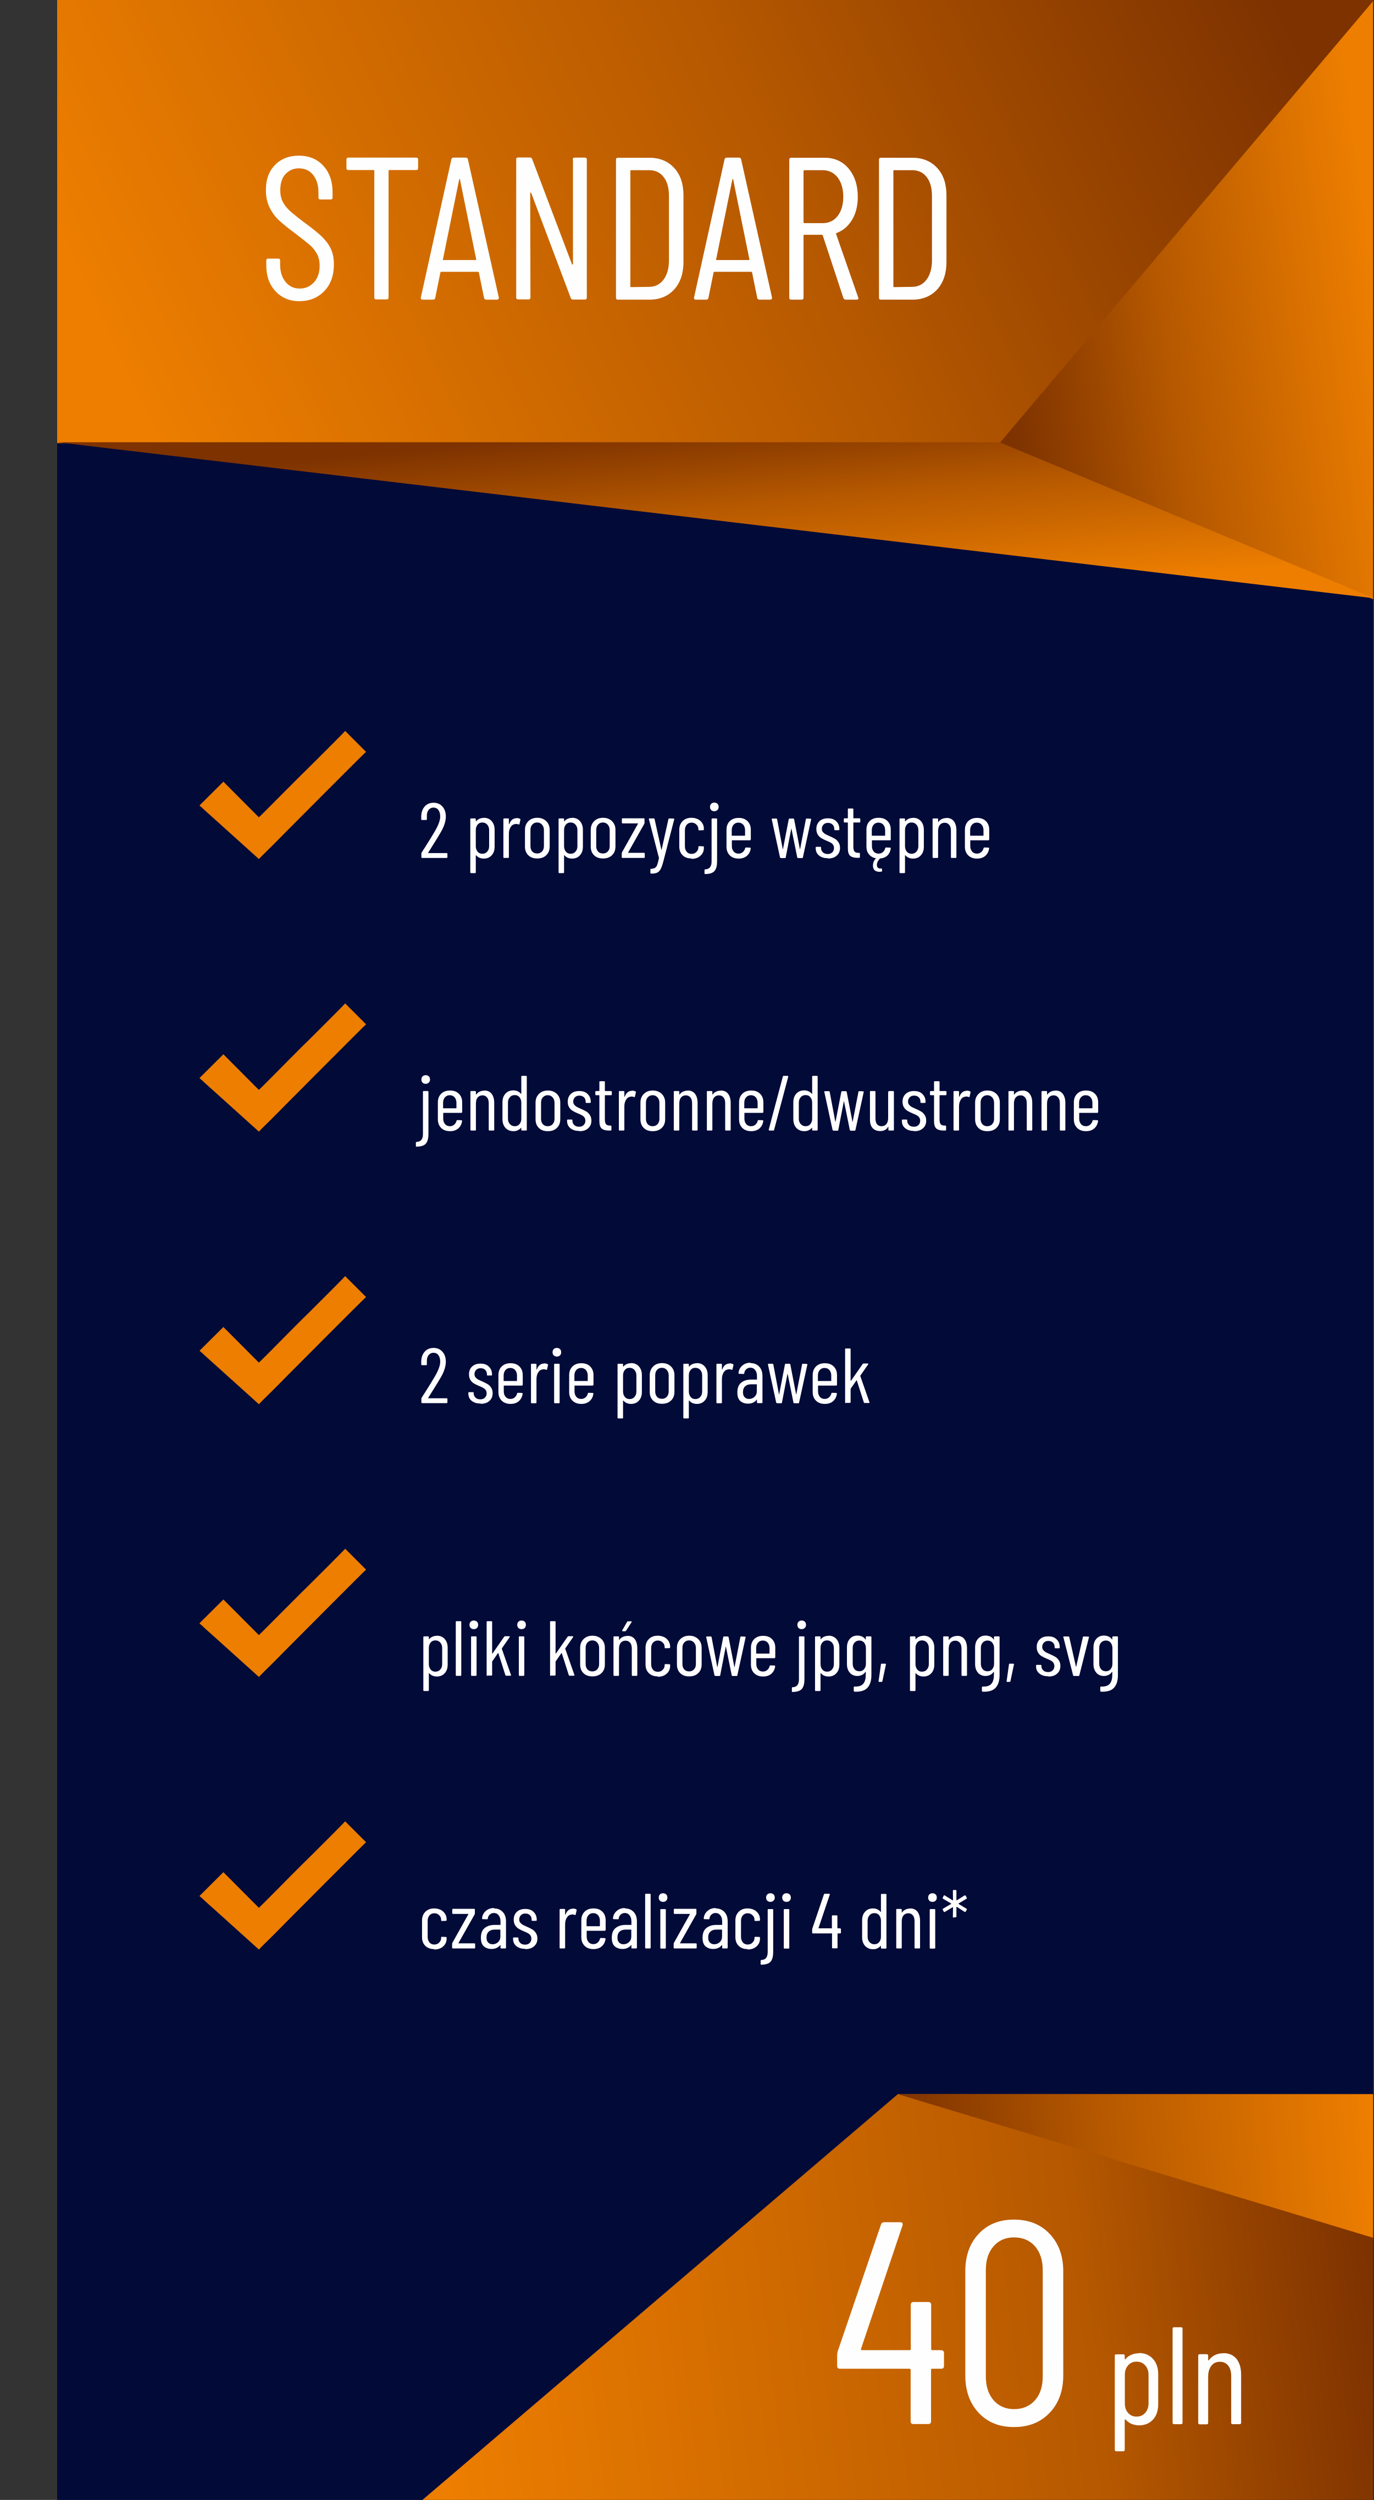<?xml version="1.0" encoding="UTF-8"?>
<!DOCTYPE svg PUBLIC "-//W3C//DTD SVG 1.1//EN" "http://www.w3.org/Graphics/SVG/1.1/DTD/svg11.dtd">
<!-- Creator: CorelDRAW 2018 (64-Bit) -->
<svg xmlns="http://www.w3.org/2000/svg" xml:space="preserve" width="22.177mm" height="40.343mm" version="1.1" style="shape-rendering:geometricPrecision; text-rendering:geometricPrecision; image-rendering:optimizeQuality; fill-rule:evenodd; clip-rule:evenodd"
viewBox="0 0 10.506 19.112"
 xmlns:xlink="http://www.w3.org/1999/xlink">
 <rect x="0" y="0" width="10.506" height="19.112" fill="#333333" stroke="none"/>
 <defs>
  <style type="text/css">
   <![CDATA[
    .fil8 {fill:none}
    .fil0 {fill:#020A38}
    .fil7 {fill:#ED7E00}
    .fil4 {fill:#FEFEFE;fill-rule:nonzero}
    .fil1 {fill:url(#id0)}
    .fil2 {fill:url(#id1)}
    .fil6 {fill:url(#id2)}
    .fil3 {fill:url(#id3)}
    .fil5 {fill:url(#id4)}
   ]]>
  </style>
  <linearGradient id="id0" gradientUnits="userSpaceOnUse" x1="7.629" y1="2.485" x2="10.506" y2="2.097">
   <stop offset="0" style="stop-opacity:1; stop-color:#7D3200"/>
   <stop offset="0.431" style="stop-opacity:1; stop-color:#B55800"/>
   <stop offset="1" style="stop-opacity:1; stop-color:#ED7E00"/>
  </linearGradient>
  <linearGradient id="id1" gradientUnits="userSpaceOnUse" xlink:href="#id0" x1="9.649" y1="-0.266" x2="1.294" y2="3.654">
  </linearGradient>
  <linearGradient id="id2" gradientUnits="userSpaceOnUse" xlink:href="#id0" x1="6.878" y1="16.716" x2="10.486" y2="16.402">
  </linearGradient>
  <linearGradient id="id3" gradientUnits="userSpaceOnUse" xlink:href="#id0" x1="5.402" y1="3.229" x2="5.54" y2="4.727">
  </linearGradient>
  <linearGradient id="id4" gradientUnits="userSpaceOnUse" x1="10.453" y1="17.135" x2="3.276" y2="17.987">
   <stop offset="0" style="stop-opacity:1; stop-color:#7D3200"/>
   <stop offset="0.302" style="stop-opacity:1; stop-color:#B55800"/>
   <stop offset="1" style="stop-opacity:1; stop-color:#ED7E00"/>
  </linearGradient>
 </defs>
 <g id="Warstwa_x0020_1">
  <rect class="fil0" x="0.437" width="10.062" height="19.112"/>
  <polygon class="fil1" points="10.499,0 10.499,0 10.499,4.581 7.636,3.388 "/>
  <polygon class="fil2" points="0.437,0 10.506,0 7.643,3.388 0.437,3.388 "/>
  <polygon class="fil3" points="10.506,4.574 0.437,3.381 7.643,3.381 "/>
  <path class="fil4" d="M2.293 2.303c-0.076,0 -0.139,-0.025 -0.186,-0.076 -0.048,-0.051 -0.071,-0.117 -0.071,-0.199l0 -0.036c0,-0.01 0.005,-0.015 0.015,-0.015l0.076 0c0.01,0 0.015,0.005 0.015,0.015l0 0.031c0,0.055 0.014,0.099 0.042,0.133 0.028,0.034 0.064,0.05 0.108,0.05 0.043,0 0.08,-0.016 0.109,-0.048 0.029,-0.032 0.043,-0.074 0.043,-0.127 0,-0.035 -0.007,-0.065 -0.021,-0.091 -0.014,-0.025 -0.032,-0.048 -0.054,-0.067 -0.022,-0.019 -0.059,-0.048 -0.111,-0.088 -0.052,-0.038 -0.092,-0.071 -0.122,-0.098 -0.03,-0.027 -0.054,-0.06 -0.074,-0.099 -0.019,-0.038 -0.029,-0.083 -0.029,-0.135 0,-0.081 0.023,-0.144 0.07,-0.192 0.046,-0.047 0.107,-0.071 0.181,-0.071 0.079,0 0.141,0.026 0.188,0.077 0.047,0.051 0.071,0.119 0.071,0.204l0 0.039c0,0.01 -0.005,0.015 -0.015,0.015l-0.078 0c-0.01,0 -0.015,-0.005 -0.015,-0.015l0 -0.04c0,-0.055 -0.014,-0.099 -0.041,-0.133 -0.027,-0.034 -0.064,-0.05 -0.109,-0.05 -0.041,0 -0.075,0.015 -0.102,0.044 -0.027,0.029 -0.04,0.071 -0.04,0.125 0,0.032 0.006,0.06 0.018,0.085 0.012,0.024 0.03,0.047 0.053,0.069 0.024,0.022 0.059,0.05 0.105,0.085 0.062,0.045 0.108,0.082 0.139,0.111 0.03,0.029 0.054,0.059 0.07,0.093 0.017,0.034 0.025,0.074 0.025,0.122 0,0.085 -0.024,0.153 -0.073,0.204 -0.049,0.051 -0.111,0.077 -0.188,0.077z"/>
  <path id="1" class="fil4" d="M3.182 1.205c0.01,0 0.015,0.005 0.015,0.015l0 0.065c0,0.01 -0.005,0.015 -0.015,0.015l-0.205 0c-0.004,0 -0.006,0.002 -0.006,0.006l0 0.968c0,0.01 -0.005,0.015 -0.015,0.015l-0.079 0c-0.01,0 -0.015,-0.005 -0.015,-0.015l0 -0.968c0,-0.004 -0.002,-0.006 -0.006,-0.006l-0.192 0c-0.01,0 -0.015,-0.005 -0.015,-0.015l0 -0.065c0,-0.01 0.005,-0.015 0.015,-0.015l0.519 0z"/>
  <path id="2" class="fil4" d="M3.718 2.291c-0.009,0 -0.015,-0.005 -0.017,-0.014l-0.039 -0.192c0,-0.002 -0.001,-0.004 -0.002,-0.005 -0.002,-0.001 -0.003,-0.002 -0.005,-0.002l-0.281 0c-0.002,0 -0.004,0.001 -0.005,0.002 -0.002,0.001 -0.002,0.003 -0.002,0.005l-0.039 0.192c-0.001,0.009 -0.007,0.014 -0.017,0.014l-0.079 0c-0.005,0 -0.009,-0.002 -0.012,-0.005 -0.003,-0.003 -0.003,-0.007 -0.002,-0.012l0.233 -1.055c0.002,-0.009 0.008,-0.014 0.017,-0.014l0.093 0c0.01,0 0.016,0.005 0.017,0.014l0.236 1.055 0 0.003c0,0.009 -0.005,0.014 -0.014,0.014l-0.081 0zm-0.332 -0.309c0,0.004 0.002,0.006 0.005,0.006l0.245 0c0.003,0 0.005,-0.002 0.005,-0.006l-0.124 -0.61c-0.001,-0.003 -0.002,-0.005 -0.003,-0.005 -0.001,0 -0.002,0.002 -0.003,0.005l-0.124 0.61z"/>
  <path id="3" class="fil4" d="M4.379 1.22c0,-0.01 0.005,-0.015 0.015,-0.015l0.078 0c0.01,0 0.015,0.005 0.015,0.015l0 1.055c0,0.01 -0.005,0.015 -0.015,0.015l-0.091 0c-0.008,0 -0.014,-0.004 -0.017,-0.012l-0.302 -0.802c-0.001,-0.003 -0.003,-0.004 -0.005,-0.004 -0.002,0.001 -0.003,0.002 -0.003,0.005l0.002 0.797c0,0.01 -0.005,0.015 -0.015,0.015l-0.079 0c-0.01,0 -0.015,-0.005 -0.015,-0.015l0 -1.055c0,-0.01 0.005,-0.015 0.015,-0.015l0.09 0c0.008,0 0.014,0.004 0.017,0.012l0.304 0.803c0.001,0.003 0.003,0.004 0.005,0.004 0.002,-0.001 0.003,-0.002 0.003,-0.005l0 -0.799z"/>
  <path id="4" class="fil4" d="M4.725 2.291c-0.01,0 -0.015,-0.005 -0.015,-0.015l0 -1.055c0,-0.01 0.005,-0.015 0.015,-0.015l0.239 0c0.08,0 0.143,0.026 0.191,0.078 0.048,0.052 0.071,0.122 0.071,0.21l0 0.509c0,0.088 -0.024,0.158 -0.071,0.21 -0.048,0.052 -0.111,0.078 -0.191,0.078l-0.239 0zm0.095 -0.102c0,0.004 0.002,0.006 0.006,0.006l0.137 -0.002c0.045,0 0.082,-0.018 0.109,-0.053 0.027,-0.035 0.042,-0.083 0.043,-0.143l0 -0.499c0,-0.061 -0.013,-0.109 -0.04,-0.144 -0.027,-0.035 -0.064,-0.053 -0.112,-0.053l-0.137 0c-0.004,0 -0.006,0.002 -0.006,0.006l0 0.881z"/>
  <path id="5" class="fil4" d="M5.807 2.291c-0.009,0 -0.015,-0.005 -0.017,-0.014l-0.039 -0.192c0,-0.002 -0.001,-0.004 -0.002,-0.005 -0.002,-0.001 -0.003,-0.002 -0.005,-0.002l-0.281 0c-0.002,0 -0.004,0.001 -0.005,0.002 -0.002,0.001 -0.002,0.003 -0.002,0.005l-0.039 0.192c-0.001,0.009 -0.007,0.014 -0.017,0.014l-0.079 0c-0.005,0 -0.009,-0.002 -0.012,-0.005 -0.003,-0.003 -0.003,-0.007 -0.002,-0.012l0.233 -1.055c0.002,-0.009 0.008,-0.014 0.017,-0.014l0.093 0c0.01,0 0.016,0.005 0.017,0.014l0.236 1.055 0 0.003c0,0.009 -0.005,0.014 -0.014,0.014l-0.081 0zm-0.332 -0.309c0,0.004 0.002,0.006 0.005,0.006l0.245 0c0.003,0 0.005,-0.002 0.005,-0.006l-0.124 -0.61c-0.001,-0.003 -0.002,-0.005 -0.003,-0.005 -0.001,0 -0.002,0.002 -0.003,0.005l-0.124 0.61z"/>
  <path id="6" class="fil4" d="M6.468 2.291c-0.009,0 -0.015,-0.004 -0.019,-0.012l-0.158 -0.479c-0.001,-0.003 -0.003,-0.005 -0.006,-0.005l-0.135 0c-0.004,0 -0.006,0.002 -0.006,0.006l0 0.475c0,0.01 -0.005,0.015 -0.015,0.015l-0.079 0c-0.01,0 -0.015,-0.005 -0.015,-0.015l0 -1.055c0,-0.01 0.005,-0.015 0.015,-0.015l0.256 0c0.075,0 0.137,0.028 0.183,0.083 0.046,0.055 0.07,0.127 0.07,0.216 0,0.067 -0.014,0.125 -0.043,0.174 -0.029,0.049 -0.068,0.083 -0.118,0.102 -0.004,0.001 -0.006,0.004 -0.005,0.008l0.169 0.485 0.002 0.006c0,0.007 -0.005,0.011 -0.014,0.011l-0.081 0zm-0.318 -0.989c-0.004,0 -0.006,0.002 -0.006,0.006l0 0.392c0,0.004 0.002,0.006 0.006,0.006l0.14 0c0.048,0 0.086,-0.018 0.115,-0.055 0.029,-0.037 0.043,-0.086 0.043,-0.147 0,-0.061 -0.015,-0.11 -0.043,-0.147 -0.029,-0.037 -0.067,-0.056 -0.115,-0.056l-0.14 0z"/>
  <path id="7" class="fil4" d="M6.736 2.291c-0.01,0 -0.015,-0.005 -0.015,-0.015l0 -1.055c0,-0.01 0.005,-0.015 0.015,-0.015l0.239 0c0.08,0 0.143,0.026 0.191,0.078 0.048,0.052 0.071,0.122 0.071,0.21l0 0.509c0,0.088 -0.024,0.158 -0.071,0.21 -0.048,0.052 -0.111,0.078 -0.191,0.078l-0.239 0zm0.095 -0.102c0,0.004 0.002,0.006 0.006,0.006l0.137 -0.002c0.045,0 0.082,-0.018 0.109,-0.053 0.027,-0.035 0.042,-0.083 0.043,-0.143l0 -0.499c0,-0.061 -0.013,-0.109 -0.04,-0.144 -0.027,-0.035 -0.064,-0.053 -0.112,-0.053l-0.137 0c-0.004,0 -0.006,0.002 -0.006,0.006l0 0.881z"/>
  <polygon class="fil5" points="10.499,19.112 3.23,19.112 6.865,16.01 10.499,16.01 "/>
  <polygon class="fil6" points="10.499,17.108 6.865,16.01 10.499,16.01 "/>
  <path class="fil4" d="M7.196 17.968c0.015,0 0.022,0.007 0.022,0.022l0 0.097c0,0.015 -0.007,0.022 -0.022,0.022l-0.068 0c-0.006,0 -0.009,0.003 -0.009,0.009l0 0.392c0,0.015 -0.007,0.022 -0.022,0.022l-0.112 0c-0.015,0 -0.022,-0.007 -0.022,-0.022l0 -0.392c0,-0.006 -0.003,-0.009 -0.009,-0.009l-0.531 0c-0.015,0 -0.022,-0.007 -0.022,-0.022l0 -0.084c0,-0.006 0.002,-0.015 0.004,-0.026l0.331 -0.97c0.004,-0.012 0.013,-0.018 0.026,-0.018l0.121 0c0.016,0 0.022,0.008 0.018,0.024l-0.317 0.943c-0.002,0.003 -0.002,0.005 0,0.008 0.002,0.002 0.004,0.003 0.007,0.003l0.364 0c0.006,0 0.009,-0.003 0.009,-0.009l0 -0.337c0,-0.015 0.007,-0.022 0.022,-0.022l0.112 0c0.015,0 0.022,0.007 0.022,0.022l0 0.337c0,0.006 0.003,0.009 0.009,0.009l0.068 0z"/>
  <path id="1" class="fil4" d="M7.753 18.555c-0.112,0 -0.202,-0.036 -0.27,-0.109 -0.068,-0.073 -0.102,-0.168 -0.102,-0.285l0 -0.798c0,-0.117 0.034,-0.213 0.102,-0.285 0.068,-0.073 0.158,-0.109 0.27,-0.109 0.113,0 0.204,0.036 0.273,0.109 0.069,0.073 0.104,0.168 0.104,0.285l0 0.798c0,0.117 -0.035,0.213 -0.104,0.285 -0.069,0.073 -0.16,0.109 -0.273,0.109zm0 -0.137c0.068,0 0.121,-0.023 0.161,-0.068 0.04,-0.045 0.059,-0.106 0.059,-0.181l0 -0.815c0,-0.075 -0.02,-0.135 -0.059,-0.181 -0.04,-0.045 -0.093,-0.068 -0.161,-0.068 -0.065,0 -0.117,0.023 -0.156,0.068 -0.04,0.046 -0.059,0.106 -0.059,0.181l0 0.815c0,0.075 0.02,0.135 0.059,0.181 0.04,0.045 0.092,0.068 0.156,0.068z"/>
  <path id="2" class="fil4" d="M8.709 17.989c0.044,0 0.08,0.015 0.107,0.045 0.027,0.03 0.04,0.069 0.04,0.117l0 0.229c0,0.049 -0.013,0.089 -0.04,0.118 -0.027,0.029 -0.062,0.044 -0.107,0.044 -0.02,0 -0.038,-0.004 -0.056,-0.011 -0.018,-0.007 -0.033,-0.019 -0.047,-0.034 -0.001,-0.001 -0.003,-0.002 -0.004,-0.001 -0.001,0.001 -0.002,0.002 -0.002,0.003l0 0.23c0,0.007 -0.004,0.011 -0.011,0.011l-0.054 0c-0.007,0 -0.011,-0.004 -0.011,-0.011l0 -0.719c0,-0.007 0.004,-0.011 0.011,-0.011l0.054 0c0.007,0 0.011,0.004 0.011,0.011l0 0.024c0,0.001 0.001,0.002 0.002,0.003 0.001,0 0.003,-0 0.004,-0.002 0.013,-0.015 0.028,-0.026 0.046,-0.033 0.018,-0.007 0.036,-0.011 0.056,-0.011zm0.073 0.167c0,-0.03 -0.009,-0.055 -0.026,-0.073 -0.017,-0.019 -0.039,-0.028 -0.066,-0.028 -0.026,0 -0.047,0.009 -0.064,0.028 -0.017,0.019 -0.025,0.043 -0.025,0.073l0 0.218c0,0.03 0.008,0.055 0.025,0.073 0.017,0.019 0.038,0.028 0.064,0.028 0.027,0 0.049,-0.009 0.066,-0.028 0.017,-0.019 0.026,-0.043 0.026,-0.073l0 -0.218z"/>
  <path id="3" class="fil4" d="M8.977 18.533c-0.007,0 -0.011,-0.004 -0.011,-0.011l0 -0.719c0,-0.007 0.004,-0.011 0.011,-0.011l0.054 0c0.007,0 0.011,0.004 0.011,0.011l0 0.719c0,0.007 -0.004,0.011 -0.011,0.011l-0.054 0z"/>
  <path id="4" class="fil4" d="M9.355 17.99c0.043,0 0.076,0.015 0.1,0.044 0.024,0.03 0.035,0.071 0.035,0.124l0 0.364c0,0.007 -0.004,0.011 -0.011,0.011l-0.054 0c-0.007,0 -0.011,-0.004 -0.011,-0.011l0 -0.357c0,-0.035 -0.008,-0.061 -0.023,-0.08 -0.015,-0.019 -0.036,-0.029 -0.063,-0.029 -0.028,0 -0.05,0.01 -0.066,0.031 -0.016,0.021 -0.024,0.048 -0.024,0.084l0 0.352c0,0.007 -0.004,0.011 -0.011,0.011l-0.054 0c-0.007,0 -0.011,-0.004 -0.011,-0.011l0 -0.514c0,-0.007 0.004,-0.011 0.011,-0.011l0.054 0c0.007,0 0.011,0.004 0.011,0.011l0 0.034c0,0.001 0.001,0.003 0.002,0.003 0.001,0.001 0.003,0 0.003,-0.002 0.013,-0.018 0.029,-0.031 0.048,-0.04 0.019,-0.009 0.04,-0.013 0.062,-0.013z"/>
  <path class="fil7" d="M1.526 6.158l0 0.001c0.006,0.004 0.008,0.008 0.014,0.012 0.006,0.004 0.009,0.009 0.014,0.013 0.006,0.004 0.009,0.009 0.014,0.013l0.049 0.044c0.003,0.003 0.004,0.004 0.007,0.006l0.355 0.32 0.001 0c0.021,-0.023 0.076,-0.076 0.102,-0.102 0.035,-0.035 0.068,-0.068 0.102,-0.103 0.028,-0.028 0.606,-0.609 0.614,-0.613l0 -0.002 -0.158 -0.158 -0.002 0c-0.004,0.008 -0.26,0.262 -0.287,0.289l-0.042 0.041c-0.055,0.055 -0.109,0.109 -0.164,0.164 -0.009,0.009 -0.16,0.162 -0.166,0.165l-0.271 -0.272 -0.182 0.181z"/>
  <path class="fil4" d="M3.273 6.519c-0,0.001 -0,0.002 0,0.002 0,0.001 0.001,0.001 0.002,0.001l0.14 0c0.004,0 0.006,0.002 0.006,0.006l0 0.025c0,0.004 -0.002,0.006 -0.006,0.006l-0.187 0c-0.004,0 -0.006,-0.002 -0.006,-0.006l0 -0.027c0,-0.003 0.001,-0.006 0.002,-0.008 0.012,-0.019 0.019,-0.031 0.021,-0.033 0.035,-0.055 0.063,-0.1 0.083,-0.135 0.025,-0.044 0.038,-0.08 0.038,-0.108 0,-0.021 -0.005,-0.037 -0.014,-0.05 -0.009,-0.012 -0.022,-0.018 -0.038,-0.018 -0.015,0 -0.027,0.006 -0.037,0.018 -0.009,0.012 -0.014,0.028 -0.013,0.048l0 0.023c0,0.004 -0.002,0.006 -0.006,0.006l-0.031 0c-0.004,0 -0.006,-0.002 -0.006,-0.006l0 -0.024c0.001,-0.031 0.01,-0.055 0.027,-0.074 0.017,-0.019 0.04,-0.028 0.068,-0.028 0.028,0 0.05,0.01 0.067,0.029 0.017,0.019 0.026,0.045 0.026,0.076 0,0.037 -0.014,0.08 -0.042,0.126 -0.014,0.024 -0.034,0.057 -0.06,0.098l-0.033 0.053z"/>
  <path id="1" class="fil4" d="M3.699 6.252c0.025,0 0.045,0.008 0.06,0.025 0.015,0.017 0.023,0.039 0.023,0.066l0 0.129c0,0.028 -0.007,0.05 -0.023,0.067 -0.015,0.017 -0.035,0.025 -0.06,0.025 -0.011,0 -0.022,-0.002 -0.032,-0.006 -0.01,-0.004 -0.019,-0.011 -0.026,-0.019 -0.001,-0.001 -0.002,-0.001 -0.002,-0.001 -0.001,0 -0.001,0.001 -0.001,0.002l0 0.129c0,0.004 -0.002,0.006 -0.006,0.006l-0.03 0c-0.004,0 -0.006,-0.002 -0.006,-0.006l0 -0.406c0,-0.004 0.002,-0.006 0.006,-0.006l0.03 0c0.004,0 0.006,0.002 0.006,0.006l0 0.014c0,0.001 0,0.001 0.001,0.002 0.001,0 0.002,-0 0.002,-0.001 0.007,-0.008 0.016,-0.015 0.026,-0.019 0.01,-0.004 0.021,-0.006 0.031,-0.006zm0.041 0.094c0,-0.017 -0.005,-0.031 -0.015,-0.042 -0.01,-0.011 -0.022,-0.016 -0.037,-0.016 -0.015,0 -0.027,0.005 -0.036,0.016 -0.009,0.011 -0.014,0.024 -0.014,0.042l0 0.123c0,0.017 0.005,0.031 0.014,0.042 0.009,0.011 0.021,0.016 0.036,0.016 0.015,0 0.028,-0.005 0.037,-0.016 0.01,-0.011 0.015,-0.024 0.015,-0.042l0 -0.123z"/>
  <path id="2" class="fil4" d="M3.95 6.254c0.01,0 0.018,0.002 0.026,0.006 0.003,0.002 0.004,0.004 0.003,0.008l-0.007 0.031c-0,0.004 -0.003,0.005 -0.007,0.004 -0.005,-0.002 -0.011,-0.004 -0.018,-0.004 -0.003,0 -0.005,0 -0.007,0.001 -0.014,0.001 -0.026,0.008 -0.035,0.022 -0.009,0.014 -0.014,0.031 -0.014,0.052l0 0.179c0,0.004 -0.002,0.006 -0.006,0.006l-0.03 0c-0.004,0 -0.006,-0.002 -0.006,-0.006l0 -0.29c0,-0.004 0.002,-0.006 0.006,-0.006l0.03 0c0.004,0 0.006,0.002 0.006,0.006l0 0.036c0,0.001 0,0.002 0.001,0.002 0.001,0 0.001,-0 0.002,-0.001 0.011,-0.03 0.03,-0.045 0.057,-0.045z"/>
  <path id="3" class="fil4" d="M4.107 6.563c-0.029,0 -0.051,-0.008 -0.068,-0.025 -0.017,-0.017 -0.025,-0.039 -0.025,-0.066l0 -0.128c0,-0.027 0.009,-0.049 0.026,-0.066 0.017,-0.017 0.04,-0.026 0.068,-0.026 0.029,0 0.051,0.009 0.069,0.026 0.017,0.017 0.026,0.039 0.026,0.066l0 0.128c0,0.028 -0.009,0.05 -0.026,0.066 -0.017,0.017 -0.04,0.025 -0.069,0.025zm0 -0.038c0.015,0 0.028,-0.005 0.037,-0.015 0.01,-0.01 0.015,-0.024 0.015,-0.041l0 -0.123c0,-0.017 -0.005,-0.031 -0.015,-0.042 -0.01,-0.011 -0.022,-0.016 -0.037,-0.016 -0.015,0 -0.027,0.005 -0.037,0.016 -0.01,0.011 -0.014,0.024 -0.014,0.042l0 0.123c0,0.017 0.005,0.031 0.014,0.041 0.009,0.01 0.022,0.015 0.037,0.015z"/>
  <path id="4" class="fil4" d="M4.374 6.252c0.025,0 0.045,0.008 0.06,0.025 0.015,0.017 0.023,0.039 0.023,0.066l0 0.129c0,0.028 -0.007,0.05 -0.023,0.067 -0.015,0.017 -0.035,0.025 -0.06,0.025 -0.011,0 -0.022,-0.002 -0.032,-0.006 -0.01,-0.004 -0.019,-0.011 -0.026,-0.019 -0.001,-0.001 -0.002,-0.001 -0.002,-0.001 -0.001,0 -0.001,0.001 -0.001,0.002l0 0.129c0,0.004 -0.002,0.006 -0.006,0.006l-0.03 0c-0.004,0 -0.006,-0.002 -0.006,-0.006l0 -0.406c0,-0.004 0.002,-0.006 0.006,-0.006l0.03 0c0.004,0 0.006,0.002 0.006,0.006l0 0.014c0,0.001 0,0.001 0.001,0.002 0.001,0 0.002,-0 0.002,-0.001 0.007,-0.008 0.016,-0.015 0.026,-0.019 0.01,-0.004 0.021,-0.006 0.031,-0.006zm0.041 0.094c0,-0.017 -0.005,-0.031 -0.015,-0.042 -0.01,-0.011 -0.022,-0.016 -0.037,-0.016 -0.015,0 -0.027,0.005 -0.036,0.016 -0.009,0.011 -0.014,0.024 -0.014,0.042l0 0.123c0,0.017 0.005,0.031 0.014,0.042 0.009,0.011 0.021,0.016 0.036,0.016 0.015,0 0.028,-0.005 0.037,-0.016 0.01,-0.011 0.015,-0.024 0.015,-0.042l0 -0.123z"/>
  <path id="5" class="fil4" d="M4.61 6.563c-0.029,0 -0.051,-0.008 -0.068,-0.025 -0.017,-0.017 -0.025,-0.039 -0.025,-0.066l0 -0.128c0,-0.027 0.009,-0.049 0.026,-0.066 0.017,-0.017 0.04,-0.026 0.068,-0.026 0.029,0 0.051,0.009 0.069,0.026 0.017,0.017 0.026,0.039 0.026,0.066l0 0.128c0,0.028 -0.009,0.05 -0.026,0.066 -0.017,0.017 -0.04,0.025 -0.069,0.025zm0 -0.038c0.015,0 0.028,-0.005 0.037,-0.015 0.01,-0.01 0.015,-0.024 0.015,-0.041l0 -0.123c0,-0.017 -0.005,-0.031 -0.015,-0.042 -0.01,-0.011 -0.022,-0.016 -0.037,-0.016 -0.015,0 -0.027,0.005 -0.037,0.016 -0.01,0.011 -0.014,0.024 -0.014,0.042l0 0.123c0,0.017 0.005,0.031 0.014,0.041 0.009,0.01 0.022,0.015 0.037,0.015z"/>
  <path id="6" class="fil4" d="M4.76 6.559c-0.004,0 -0.006,-0.002 -0.006,-0.006l0 -0.029c0,-0.003 0.001,-0.005 0.002,-0.008l0.122 -0.218c0,-0.001 0.001,-0.002 0,-0.002 -0,-0.001 -0.001,-0.001 -0.002,-0.001l-0.115 0c-0.004,0 -0.006,-0.002 -0.006,-0.006l0 -0.027c0,-0.004 0.002,-0.006 0.006,-0.006l0.161 0c0.004,0 0.006,0.002 0.006,0.006l0 0.029c0,0.003 -0.001,0.005 -0.002,0.008l-0.123 0.218c-0,0.001 -0,0.002 0,0.002 0,0.001 0.001,0.001 0.002,0.001l0.119 0c0.004,0 0.006,0.002 0.006,0.006l0 0.027c0,0.004 -0.002,0.006 -0.006,0.006l-0.165 0z"/>
  <path id="7" class="fil4" d="M4.976 6.678c-0.001,0 -0.002,-0.001 -0.002,-0.002 -0.001,-0.001 -0.001,-0.003 -0.001,-0.004l0 -0.024c0,-0.004 0.002,-0.006 0.006,-0.006 0.012,-0 0.022,-0.003 0.029,-0.007 0.007,-0.004 0.013,-0.012 0.017,-0.023 0.004,-0.011 0.009,-0.028 0.013,-0.051 0,-0.001 0.001,-0.002 0,-0.002 -0,-0.001 -0,-0.001 -0,-0.002l-0.076 -0.293 -0.001 -0.002c0,-0.003 0.002,-0.005 0.006,-0.005l0.032 0c0.004,0 0.006,0.002 0.006,0.005l0.052 0.234c0,0.001 0.001,0.002 0.001,0.002 0,0 0.001,-0.001 0.001,-0.002l0.052 -0.234c0.001,-0.004 0.003,-0.005 0.007,-0.005l0.033 0.001c0.002,0 0.004,0.001 0.004,0.002 0.001,0.001 0.001,0.003 0,0.005l-0.083 0.321c-0.007,0.027 -0.014,0.046 -0.021,0.059 -0.007,0.013 -0.016,0.022 -0.027,0.027 -0.011,0.005 -0.027,0.007 -0.047,0.007l-0.003 0z"/>
  <path id="8" class="fil4" d="M5.287 6.563c-0.028,0 -0.051,-0.008 -0.068,-0.025 -0.017,-0.017 -0.025,-0.039 -0.025,-0.066l0 -0.129c0,-0.027 0.009,-0.049 0.026,-0.066 0.017,-0.017 0.04,-0.025 0.067,-0.025 0.019,0 0.035,0.004 0.05,0.011 0.014,0.007 0.025,0.018 0.033,0.03 0.008,0.013 0.012,0.026 0.012,0.042l0 0.006c0,0.004 -0.002,0.006 -0.006,0.006l-0.03 0.001c-0.004,0 -0.006,-0.002 -0.006,-0.006l0 -0.004c0,-0.013 -0.005,-0.025 -0.015,-0.034 -0.01,-0.01 -0.022,-0.015 -0.037,-0.015 -0.015,0 -0.027,0.005 -0.037,0.016 -0.009,0.011 -0.014,0.024 -0.014,0.042l0 0.123c0,0.017 0.005,0.031 0.014,0.042 0.009,0.011 0.022,0.016 0.037,0.016 0.015,0 0.028,-0.005 0.037,-0.015 0.01,-0.01 0.015,-0.021 0.015,-0.034l0 -0.004c0,-0.004 0.002,-0.006 0.006,-0.006l0.03 0.001c0.004,0 0.006,0.002 0.006,0.006l0 0.007c0,0.024 -0.009,0.044 -0.026,0.059 -0.017,0.016 -0.04,0.024 -0.068,0.024z"/>
  <path id="9" class="fil4" d="M5.462 6.202c-0.01,0 -0.018,-0.003 -0.024,-0.009 -0.006,-0.006 -0.009,-0.014 -0.009,-0.024 0,-0.01 0.003,-0.018 0.009,-0.024 0.006,-0.006 0.014,-0.009 0.024,-0.009 0.01,0 0.018,0.003 0.024,0.009 0.006,0.006 0.009,0.014 0.009,0.024 0,0.01 -0.003,0.018 -0.01,0.024 -0.006,0.006 -0.014,0.009 -0.024,0.009zm-0.069 0.481c-0.004,0 -0.006,-0.002 -0.006,-0.006l0 -0.025c0,-0.004 0.002,-0.006 0.006,-0.006 0.032,-0.001 0.048,-0.021 0.048,-0.061l0 -0.322c0,-0.004 0.002,-0.006 0.006,-0.006l0.03 0c0.004,0 0.006,0.002 0.006,0.006l0 0.322c0,0.033 -0.006,0.057 -0.019,0.073 -0.013,0.016 -0.037,0.024 -0.072,0.024z"/>
  <path id="10" class="fil4" d="M5.74 6.418c0,0.004 -0.002,0.006 -0.006,0.006l-0.136 0c-0.002,0 -0.002,0.001 -0.002,0.002l0 0.043c0,0.017 0.005,0.03 0.014,0.041 0.009,0.011 0.022,0.016 0.037,0.016 0.013,0 0.024,-0.004 0.033,-0.012 0.009,-0.008 0.015,-0.018 0.018,-0.03 0.001,-0.004 0.003,-0.005 0.007,-0.005l0.03 0.001c0.002,0 0.003,0.001 0.004,0.002 0.001,0.001 0.002,0.003 0.001,0.005 -0.003,0.023 -0.013,0.042 -0.029,0.056 -0.016,0.014 -0.037,0.021 -0.063,0.021 -0.028,0 -0.051,-0.008 -0.068,-0.025 -0.017,-0.017 -0.025,-0.039 -0.025,-0.066l0 -0.129c0,-0.027 0.008,-0.049 0.025,-0.066 0.017,-0.017 0.04,-0.025 0.068,-0.025 0.029,0 0.051,0.008 0.068,0.025 0.017,0.017 0.025,0.039 0.025,0.066l0 0.075zm-0.094 -0.129c-0.015,0 -0.027,0.005 -0.037,0.016 -0.009,0.011 -0.014,0.024 -0.014,0.042l0 0.04c0,0.002 0.001,0.002 0.002,0.002l0.098 0c0.002,0 0.002,-0.001 0.002,-0.002l0 -0.04c0,-0.017 -0.005,-0.031 -0.014,-0.042 -0.01,-0.011 -0.022,-0.016 -0.038,-0.016z"/>
  <path id="11" class="fil4" d="M5.97 6.559c-0.004,0 -0.006,-0.002 -0.006,-0.005l-0.063 -0.29 0 -0.001c0,-0.004 0.002,-0.005 0.005,-0.005l0.029 0c0.004,0 0.006,0.002 0.007,0.005l0.043 0.228c0,0.001 0.001,0.001 0.001,0.001 0,0 0.001,-0 0.001,-0.001l0.044 -0.228c0.001,-0.004 0.003,-0.005 0.007,-0.005l0.027 0c0.004,0 0.006,0.002 0.007,0.005l0.044 0.228c0,0.001 0.001,0.001 0.001,0.001 0,0 0.001,-0 0.001,-0.001l0.044 -0.228c0.001,-0.004 0.003,-0.005 0.006,-0.005l0.029 0.001c0.004,0 0.006,0.002 0.005,0.007l-0.063 0.289c-0,0.004 -0.003,0.005 -0.006,0.005l-0.03 0c-0.004,0 -0.006,-0.002 -0.007,-0.005l-0.044 -0.218c-0,-0.001 -0.001,-0.002 -0.001,-0.002 -0,0 -0.001,0.001 -0.001,0.002l-0.042 0.218c-0,0.004 -0.003,0.005 -0.006,0.005l-0.03 0z"/>
  <path id="12" class="fil4" d="M6.328 6.561c-0.027,0 -0.049,-0.007 -0.066,-0.021 -0.017,-0.014 -0.025,-0.033 -0.025,-0.056l0 -0.004c0,-0.004 0.002,-0.006 0.006,-0.006l0.029 0c0.004,0 0.006,0.002 0.006,0.006l0 0.004c0,0.013 0.005,0.023 0.014,0.032 0.009,0.009 0.022,0.013 0.037,0.013 0.014,0 0.026,-0.004 0.035,-0.013 0.009,-0.009 0.013,-0.02 0.013,-0.033 0,-0.01 -0.003,-0.019 -0.008,-0.026 -0.005,-0.007 -0.012,-0.012 -0.019,-0.016 -0.007,-0.004 -0.018,-0.009 -0.033,-0.015 -0.015,-0.006 -0.028,-0.013 -0.038,-0.019 -0.01,-0.006 -0.019,-0.015 -0.026,-0.026 -0.007,-0.011 -0.011,-0.026 -0.011,-0.043 0,-0.025 0.008,-0.045 0.024,-0.06 0.016,-0.015 0.037,-0.022 0.064,-0.022 0.027,0 0.049,0.007 0.064,0.023 0.016,0.015 0.024,0.035 0.024,0.06l0 0.002c0,0.004 -0.002,0.006 -0.006,0.006l-0.027 0c-0.004,0 -0.006,-0.002 -0.006,-0.006l0 -0.004c0,-0.013 -0.004,-0.025 -0.013,-0.033 -0.009,-0.009 -0.021,-0.013 -0.035,-0.013 -0.014,0 -0.026,0.004 -0.034,0.013 -0.009,0.009 -0.013,0.02 -0.013,0.033 0,0.009 0.003,0.018 0.008,0.024 0.005,0.006 0.012,0.012 0.019,0.016 0.008,0.004 0.018,0.009 0.032,0.015 0.016,0.007 0.03,0.014 0.04,0.02 0.011,0.006 0.02,0.015 0.028,0.027 0.008,0.012 0.012,0.026 0.012,0.043 0,0.025 -0.008,0.044 -0.025,0.059 -0.016,0.015 -0.038,0.022 -0.066,0.022z"/>
  <path id="13" class="fil4" d="M6.578 6.282c0,0.004 -0.002,0.006 -0.006,0.006l-0.045 0c-0.002,0 -0.002,0.001 -0.002,0.002l0 0.182c0,0.018 0.003,0.031 0.009,0.038 0.006,0.007 0.016,0.01 0.029,0.01l0.006 0c0.004,0 0.006,0.002 0.006,0.006l0 0.026c0,0.004 -0.002,0.006 -0.006,0.006l-0.015 0c-0.023,0 -0.041,-0.005 -0.053,-0.015 -0.012,-0.01 -0.018,-0.029 -0.018,-0.058l0 -0.195c0,-0.002 -0.001,-0.002 -0.002,-0.002l-0.023 0c-0.004,0 -0.006,-0.002 -0.006,-0.006l0 -0.02c0,-0.004 0.002,-0.006 0.006,-0.006l0.023 0c0.002,0 0.002,-0.001 0.002,-0.002l0 -0.067c0,-0.004 0.002,-0.006 0.006,-0.006l0.03 0c0.004,0 0.006,0.002 0.006,0.006l0 0.067c0,0.002 0.001,0.002 0.002,0.002l0.045 0c0.004,0 0.006,0.002 0.006,0.006l0 0.02z"/>
  <path id="14" class="fil4" d="M6.811 6.418c0,0.004 -0.002,0.006 -0.006,0.006l-0.136 0c-0.002,0 -0.002,0.001 -0.002,0.002l0 0.043c0,0.017 0.005,0.03 0.014,0.041 0.009,0.011 0.022,0.016 0.037,0.016 0.013,0 0.024,-0.004 0.033,-0.012 0.009,-0.008 0.015,-0.018 0.018,-0.03 0.001,-0.004 0.003,-0.005 0.007,-0.005l0.03 0.001c0.002,0 0.003,0.001 0.004,0.002 0.001,0.001 0.002,0.003 0.001,0.005 -0.003,0.022 -0.012,0.04 -0.025,0.053 -0.014,0.013 -0.032,0.021 -0.055,0.023 -0.001,0 -0.002,0 -0.003,0.001 -0.015,0.016 -0.023,0.032 -0.023,0.047 0,0.01 0.002,0.017 0.007,0.022 0.005,0.005 0.011,0.007 0.018,0.007 0.003,0 0.005,-0 0.006,-0.001l0.002 -0.001c0.002,0 0.004,0.002 0.005,0.005l0.002 0.013 0 0.002c0,0.003 -0.001,0.004 -0.004,0.005 -0.005,0.001 -0.011,0.002 -0.018,0.002 -0.011,0 -0.021,-0.003 -0.03,-0.008 -0.009,-0.005 -0.014,-0.014 -0.017,-0.027 -0.001,-0.006 -0.001,-0.011 -0.001,-0.014 0,-0.019 0.007,-0.037 0.021,-0.052 0.002,-0.002 0.001,-0.003 -0.001,-0.003 -0.021,-0.004 -0.038,-0.014 -0.051,-0.03 -0.013,-0.016 -0.019,-0.035 -0.019,-0.059l0 -0.129c0,-0.027 0.008,-0.049 0.025,-0.066 0.017,-0.017 0.04,-0.025 0.068,-0.025 0.029,0 0.051,0.008 0.068,0.025 0.017,0.017 0.025,0.039 0.025,0.066l0 0.075zm-0.094 -0.129c-0.015,0 -0.027,0.005 -0.037,0.016 -0.009,0.011 -0.014,0.024 -0.014,0.042l0 0.04c0,0.002 0.001,0.002 0.002,0.002l0.098 0c0.002,0 0.002,-0.001 0.002,-0.002l0 -0.04c0,-0.017 -0.005,-0.031 -0.014,-0.042 -0.01,-0.011 -0.022,-0.016 -0.038,-0.016z"/>
  <path id="15" class="fil4" d="M6.981 6.252c0.025,0 0.045,0.008 0.06,0.025 0.015,0.017 0.023,0.039 0.023,0.066l0 0.129c0,0.028 -0.007,0.05 -0.023,0.067 -0.015,0.017 -0.035,0.025 -0.06,0.025 -0.011,0 -0.022,-0.002 -0.032,-0.006 -0.01,-0.004 -0.019,-0.011 -0.026,-0.019 -0.001,-0.001 -0.002,-0.001 -0.002,-0.001 -0.001,0 -0.001,0.001 -0.001,0.002l0 0.129c0,0.004 -0.002,0.006 -0.006,0.006l-0.03 0c-0.004,0 -0.006,-0.002 -0.006,-0.006l0 -0.406c0,-0.004 0.002,-0.006 0.006,-0.006l0.03 0c0.004,0 0.006,0.002 0.006,0.006l0 0.014c0,0.001 0,0.001 0.001,0.002 0.001,0 0.002,-0 0.002,-0.001 0.007,-0.008 0.016,-0.015 0.026,-0.019 0.01,-0.004 0.021,-0.006 0.031,-0.006zm0.041 0.094c0,-0.017 -0.005,-0.031 -0.015,-0.042 -0.01,-0.011 -0.022,-0.016 -0.037,-0.016 -0.015,0 -0.027,0.005 -0.036,0.016 -0.009,0.011 -0.014,0.024 -0.014,0.042l0 0.123c0,0.017 0.005,0.031 0.014,0.042 0.009,0.011 0.021,0.016 0.036,0.016 0.015,0 0.028,-0.005 0.037,-0.016 0.01,-0.011 0.015,-0.024 0.015,-0.042l0 -0.123z"/>
  <path id="16" class="fil4" d="M7.237 6.253c0.024,0 0.043,0.008 0.056,0.025 0.013,0.017 0.02,0.04 0.02,0.07l0 0.205c0,0.004 -0.002,0.006 -0.006,0.006l-0.03 0c-0.004,0 -0.006,-0.002 -0.006,-0.006l0 -0.202c0,-0.019 -0.004,-0.035 -0.013,-0.045 -0.009,-0.011 -0.02,-0.016 -0.035,-0.016 -0.016,0 -0.028,0.006 -0.037,0.017 -0.009,0.011 -0.013,0.027 -0.013,0.047l0 0.199c0,0.004 -0.002,0.006 -0.006,0.006l-0.03 0c-0.004,0 -0.006,-0.002 -0.006,-0.006l0 -0.29c0,-0.004 0.002,-0.006 0.006,-0.006l0.03 0c0.004,0 0.006,0.002 0.006,0.006l0 0.019c0,0.001 0,0.001 0.001,0.002 0.001,0 0.001,0 0.002,-0.001 0.007,-0.01 0.016,-0.017 0.027,-0.022 0.011,-0.005 0.022,-0.007 0.035,-0.007z"/>
  <path id="17" class="fil4" d="M7.563 6.418c0,0.004 -0.002,0.006 -0.006,0.006l-0.136 0c-0.002,0 -0.002,0.001 -0.002,0.002l0 0.043c0,0.017 0.005,0.03 0.014,0.041 0.009,0.011 0.022,0.016 0.037,0.016 0.013,0 0.024,-0.004 0.033,-0.012 0.009,-0.008 0.015,-0.018 0.018,-0.03 0.001,-0.004 0.003,-0.005 0.007,-0.005l0.03 0.001c0.002,0 0.003,0.001 0.004,0.002 0.001,0.001 0.002,0.003 0.001,0.005 -0.003,0.023 -0.013,0.042 -0.029,0.056 -0.016,0.014 -0.037,0.021 -0.063,0.021 -0.028,0 -0.051,-0.008 -0.068,-0.025 -0.017,-0.017 -0.025,-0.039 -0.025,-0.066l0 -0.129c0,-0.027 0.008,-0.049 0.025,-0.066 0.017,-0.017 0.04,-0.025 0.068,-0.025 0.029,0 0.051,0.008 0.068,0.025 0.017,0.017 0.025,0.039 0.025,0.066l0 0.075zm-0.094 -0.129c-0.015,0 -0.027,0.005 -0.037,0.016 -0.009,0.011 -0.014,0.024 -0.014,0.042l0 0.04c0,0.002 0.001,0.002 0.002,0.002l0.098 0c0.002,0 0.002,-0.001 0.002,-0.002l0 -0.04c0,-0.017 -0.005,-0.031 -0.014,-0.042 -0.01,-0.011 -0.022,-0.016 -0.038,-0.016z"/>
  <path class="fil7" d="M1.526 10.326l0 0.001c0.006,0.004 0.008,0.008 0.014,0.012 0.006,0.004 0.009,0.009 0.014,0.013 0.006,0.004 0.009,0.009 0.014,0.013l0.049 0.044c0.003,0.003 0.004,0.004 0.007,0.006l0.355 0.32 0.001 0c0.021,-0.023 0.076,-0.076 0.102,-0.102 0.035,-0.035 0.068,-0.068 0.102,-0.103 0.028,-0.028 0.606,-0.609 0.614,-0.613l0 -0.002 -0.158 -0.158 -0.002 0c-0.004,0.008 -0.26,0.262 -0.287,0.289l-0.042 0.041c-0.055,0.055 -0.109,0.109 -0.164,0.165 -0.009,0.009 -0.16,0.162 -0.166,0.165l-0.271 -0.272 -0.182 0.181z"/>
  <path class="fil4" d="M3.273 10.687c-0,0.001 -0,0.002 0,0.002 0,0.001 0.001,0.001 0.002,0.001l0.14 0c0.004,0 0.006,0.002 0.006,0.006l0 0.025c0,0.004 -0.002,0.006 -0.006,0.006l-0.187 0c-0.004,0 -0.006,-0.002 -0.006,-0.006l0 -0.027c0,-0.003 0.001,-0.006 0.002,-0.008 0.012,-0.019 0.019,-0.031 0.021,-0.033 0.035,-0.055 0.063,-0.1 0.083,-0.135 0.025,-0.044 0.038,-0.08 0.038,-0.108 0,-0.021 -0.005,-0.037 -0.014,-0.05 -0.009,-0.012 -0.022,-0.018 -0.038,-0.018 -0.015,0 -0.027,0.006 -0.037,0.018 -0.009,0.012 -0.014,0.028 -0.013,0.048l0 0.023c0,0.004 -0.002,0.006 -0.006,0.006l-0.031 0c-0.004,0 -0.006,-0.002 -0.006,-0.006l0 -0.024c0.001,-0.031 0.01,-0.055 0.027,-0.074 0.017,-0.019 0.04,-0.028 0.068,-0.028 0.028,0 0.05,0.01 0.067,0.029 0.017,0.019 0.026,0.045 0.026,0.076 0,0.037 -0.014,0.08 -0.042,0.126 -0.014,0.024 -0.034,0.057 -0.06,0.098l-0.033 0.053z"/>
  <path id="1" class="fil4" d="M3.672 10.73c-0.027,0 -0.049,-0.007 -0.066,-0.021 -0.017,-0.014 -0.025,-0.033 -0.025,-0.056l0 -0.004c0,-0.004 0.002,-0.006 0.006,-0.006l0.029 0c0.004,0 0.006,0.002 0.006,0.006l0 0.004c0,0.013 0.005,0.023 0.014,0.032 0.009,0.009 0.022,0.013 0.037,0.013 0.014,0 0.026,-0.004 0.035,-0.013 0.009,-0.009 0.013,-0.02 0.013,-0.033 0,-0.01 -0.003,-0.019 -0.008,-0.026 -0.005,-0.007 -0.012,-0.012 -0.019,-0.016 -0.007,-0.004 -0.018,-0.009 -0.033,-0.015 -0.015,-0.006 -0.028,-0.013 -0.038,-0.019 -0.01,-0.006 -0.019,-0.015 -0.026,-0.026 -0.007,-0.011 -0.011,-0.026 -0.011,-0.043 0,-0.025 0.008,-0.045 0.024,-0.06 0.016,-0.015 0.037,-0.022 0.064,-0.022 0.027,0 0.049,0.007 0.064,0.023 0.016,0.015 0.024,0.035 0.024,0.06l0 0.002c0,0.004 -0.002,0.006 -0.006,0.006l-0.027 0c-0.004,0 -0.006,-0.002 -0.006,-0.006l0 -0.004c0,-0.013 -0.004,-0.025 -0.013,-0.033 -0.009,-0.009 -0.021,-0.013 -0.035,-0.013 -0.014,0 -0.026,0.004 -0.034,0.013 -0.009,0.009 -0.013,0.02 -0.013,0.033 0,0.009 0.003,0.018 0.008,0.024 0.005,0.006 0.012,0.012 0.019,0.016 0.008,0.004 0.018,0.009 0.032,0.015 0.016,0.007 0.03,0.014 0.04,0.02 0.011,0.006 0.02,0.015 0.028,0.027 0.008,0.012 0.012,0.026 0.012,0.043 0,0.025 -0.008,0.044 -0.025,0.059 -0.016,0.015 -0.038,0.022 -0.066,0.022z"/>
  <path id="2" class="fil4" d="M3.996 10.587c0,0.004 -0.002,0.006 -0.006,0.006l-0.136 0c-0.002,0 -0.002,0.001 -0.002,0.002l0 0.043c0,0.017 0.005,0.03 0.014,0.041 0.009,0.011 0.022,0.016 0.037,0.016 0.013,0 0.024,-0.004 0.033,-0.012 0.009,-0.008 0.015,-0.018 0.018,-0.03 0.001,-0.004 0.003,-0.005 0.007,-0.005l0.03 0.001c0.002,0 0.003,0.001 0.004,0.002 0.001,0.001 0.002,0.003 0.001,0.005 -0.003,0.023 -0.013,0.042 -0.029,0.056 -0.016,0.014 -0.037,0.021 -0.063,0.021 -0.028,0 -0.051,-0.008 -0.068,-0.025 -0.017,-0.017 -0.025,-0.039 -0.025,-0.066l0 -0.129c0,-0.027 0.008,-0.049 0.025,-0.066 0.017,-0.017 0.04,-0.025 0.068,-0.025 0.029,0 0.051,0.008 0.068,0.025 0.017,0.017 0.025,0.039 0.025,0.066l0 0.075zm-0.094 -0.129c-0.015,0 -0.027,0.005 -0.037,0.016 -0.009,0.011 -0.014,0.024 -0.014,0.042l0 0.04c0,0.002 0.001,0.002 0.002,0.002l0.098 0c0.002,0 0.002,-0.001 0.002,-0.002l0 -0.04c0,-0.017 -0.005,-0.031 -0.014,-0.042 -0.01,-0.011 -0.022,-0.016 -0.038,-0.016z"/>
  <path id="3" class="fil4" d="M4.161 10.423c0.01,0 0.018,0.002 0.026,0.006 0.003,0.002 0.004,0.004 0.003,0.008l-0.007 0.031c-0,0.004 -0.003,0.005 -0.007,0.004 -0.005,-0.002 -0.011,-0.004 -0.018,-0.004 -0.003,0 -0.005,0 -0.007,0.001 -0.014,0.001 -0.026,0.008 -0.035,0.022 -0.009,0.014 -0.014,0.031 -0.014,0.052l0 0.179c0,0.004 -0.002,0.006 -0.006,0.006l-0.03 0c-0.004,0 -0.006,-0.002 -0.006,-0.006l0 -0.29c0,-0.004 0.002,-0.006 0.006,-0.006l0.03 0c0.004,0 0.006,0.002 0.006,0.006l0 0.036c0,0.001 0,0.002 0.001,0.002 0.001,0 0.001,-0 0.002,-0.001 0.011,-0.03 0.03,-0.045 0.057,-0.045z"/>
  <path id="4" class="fil4" d="M4.258 10.371c-0.01,0 -0.018,-0.003 -0.024,-0.009 -0.006,-0.006 -0.009,-0.014 -0.009,-0.024 0,-0.01 0.003,-0.018 0.009,-0.024 0.006,-0.006 0.014,-0.009 0.024,-0.009 0.01,0 0.017,0.003 0.024,0.009 0.006,0.006 0.009,0.014 0.009,0.024 0,0.01 -0.003,0.018 -0.009,0.024 -0.006,0.006 -0.014,0.009 -0.024,0.009zm-0.015 0.357c-0.004,0 -0.006,-0.002 -0.006,-0.006l0 -0.29c0,-0.004 0.002,-0.006 0.006,-0.006l0.03 0c0.004,0 0.006,0.002 0.006,0.006l0 0.29c0,0.004 -0.002,0.006 -0.006,0.006l-0.03 0z"/>
  <path id="5" class="fil4" d="M4.537 10.587c0,0.004 -0.002,0.006 -0.006,0.006l-0.136 0c-0.002,0 -0.002,0.001 -0.002,0.002l0 0.043c0,0.017 0.005,0.03 0.014,0.041 0.009,0.011 0.022,0.016 0.037,0.016 0.013,0 0.024,-0.004 0.033,-0.012 0.009,-0.008 0.015,-0.018 0.018,-0.03 0.001,-0.004 0.003,-0.005 0.007,-0.005l0.03 0.001c0.002,0 0.003,0.001 0.004,0.002 0.001,0.001 0.002,0.003 0.001,0.005 -0.003,0.023 -0.013,0.042 -0.029,0.056 -0.016,0.014 -0.037,0.021 -0.063,0.021 -0.028,0 -0.051,-0.008 -0.068,-0.025 -0.017,-0.017 -0.025,-0.039 -0.025,-0.066l0 -0.129c0,-0.027 0.008,-0.049 0.025,-0.066 0.017,-0.017 0.04,-0.025 0.068,-0.025 0.029,0 0.051,0.008 0.068,0.025 0.017,0.017 0.025,0.039 0.025,0.066l0 0.075zm-0.094 -0.129c-0.015,0 -0.027,0.005 -0.037,0.016 -0.009,0.011 -0.014,0.024 -0.014,0.042l0 0.04c0,0.002 0.001,0.002 0.002,0.002l0.098 0c0.002,0 0.002,-0.001 0.002,-0.002l0 -0.04c0,-0.017 -0.005,-0.031 -0.014,-0.042 -0.01,-0.011 -0.022,-0.016 -0.038,-0.016z"/>
  <path id="6" class="fil4" d="M4.825 10.421c0.025,0 0.045,0.008 0.06,0.025 0.015,0.017 0.023,0.039 0.023,0.066l0 0.129c0,0.028 -0.007,0.05 -0.023,0.067 -0.015,0.017 -0.035,0.025 -0.06,0.025 -0.011,0 -0.022,-0.002 -0.032,-0.006 -0.01,-0.004 -0.019,-0.011 -0.026,-0.019 -0.001,-0.001 -0.002,-0.001 -0.002,-0.001 -0.001,0 -0.001,0.001 -0.001,0.002l0 0.129c0,0.004 -0.002,0.006 -0.006,0.006l-0.03 0c-0.004,0 -0.006,-0.002 -0.006,-0.006l0 -0.406c0,-0.004 0.002,-0.006 0.006,-0.006l0.03 0c0.004,0 0.006,0.002 0.006,0.006l0 0.014c0,0.001 0,0.001 0.001,0.002 0.001,0 0.002,-0 0.002,-0.001 0.007,-0.008 0.016,-0.015 0.026,-0.019 0.01,-0.004 0.021,-0.006 0.031,-0.006zm0.041 0.094c0,-0.017 -0.005,-0.031 -0.015,-0.042 -0.01,-0.011 -0.022,-0.016 -0.037,-0.016 -0.015,0 -0.027,0.005 -0.036,0.016 -0.009,0.011 -0.014,0.024 -0.014,0.042l0 0.123c0,0.017 0.005,0.031 0.014,0.042 0.009,0.011 0.021,0.016 0.036,0.016 0.015,0 0.028,-0.005 0.037,-0.016 0.01,-0.011 0.015,-0.024 0.015,-0.042l0 -0.123z"/>
  <path id="7" class="fil4" d="M5.061 10.732c-0.029,0 -0.051,-0.008 -0.068,-0.025 -0.017,-0.017 -0.025,-0.039 -0.025,-0.066l0 -0.128c0,-0.027 0.009,-0.049 0.026,-0.066 0.017,-0.017 0.04,-0.026 0.068,-0.026 0.029,0 0.051,0.009 0.069,0.026 0.017,0.017 0.026,0.039 0.026,0.066l0 0.128c0,0.028 -0.009,0.05 -0.026,0.066 -0.017,0.017 -0.04,0.025 -0.069,0.025zm0 -0.038c0.015,0 0.028,-0.005 0.037,-0.015 0.01,-0.01 0.015,-0.024 0.015,-0.041l0 -0.123c0,-0.017 -0.005,-0.031 -0.015,-0.042 -0.01,-0.011 -0.022,-0.016 -0.037,-0.016 -0.015,0 -0.027,0.005 -0.037,0.016 -0.01,0.011 -0.014,0.024 -0.014,0.042l0 0.123c0,0.017 0.005,0.031 0.014,0.041 0.009,0.01 0.022,0.015 0.037,0.015z"/>
  <path id="8" class="fil4" d="M5.328 10.421c0.025,0 0.045,0.008 0.06,0.025 0.015,0.017 0.023,0.039 0.023,0.066l0 0.129c0,0.028 -0.007,0.05 -0.023,0.067 -0.015,0.017 -0.035,0.025 -0.06,0.025 -0.011,0 -0.022,-0.002 -0.032,-0.006 -0.01,-0.004 -0.019,-0.011 -0.026,-0.019 -0.001,-0.001 -0.002,-0.001 -0.002,-0.001 -0.001,0 -0.001,0.001 -0.001,0.002l0 0.129c0,0.004 -0.002,0.006 -0.006,0.006l-0.03 0c-0.004,0 -0.006,-0.002 -0.006,-0.006l0 -0.406c0,-0.004 0.002,-0.006 0.006,-0.006l0.03 0c0.004,0 0.006,0.002 0.006,0.006l0 0.014c0,0.001 0,0.001 0.001,0.002 0.001,0 0.002,-0 0.002,-0.001 0.007,-0.008 0.016,-0.015 0.026,-0.019 0.01,-0.004 0.021,-0.006 0.031,-0.006zm0.041 0.094c0,-0.017 -0.005,-0.031 -0.015,-0.042 -0.01,-0.011 -0.022,-0.016 -0.037,-0.016 -0.015,0 -0.027,0.005 -0.036,0.016 -0.009,0.011 -0.014,0.024 -0.014,0.042l0 0.123c0,0.017 0.005,0.031 0.014,0.042 0.009,0.011 0.021,0.016 0.036,0.016 0.015,0 0.028,-0.005 0.037,-0.016 0.01,-0.011 0.015,-0.024 0.015,-0.042l0 -0.123z"/>
  <path id="9" class="fil4" d="M5.579 10.423c0.01,0 0.018,0.002 0.026,0.006 0.003,0.002 0.004,0.004 0.003,0.008l-0.007 0.031c-0,0.004 -0.003,0.005 -0.007,0.004 -0.005,-0.002 -0.011,-0.004 -0.018,-0.004 -0.003,0 -0.005,0 -0.007,0.001 -0.014,0.001 -0.026,0.008 -0.035,0.022 -0.009,0.014 -0.014,0.031 -0.014,0.052l0 0.179c0,0.004 -0.002,0.006 -0.006,0.006l-0.03 0c-0.004,0 -0.006,-0.002 -0.006,-0.006l0 -0.29c0,-0.004 0.002,-0.006 0.006,-0.006l0.03 0c0.004,0 0.006,0.002 0.006,0.006l0 0.036c0,0.001 0,0.002 0.001,0.002 0.001,0 0.001,-0 0.002,-0.001 0.011,-0.03 0.03,-0.045 0.057,-0.045z"/>
  <path id="10" class="fil4" d="M5.738 10.421c0.028,0 0.05,0.009 0.067,0.027 0.017,0.018 0.025,0.042 0.025,0.072l0 0.201c0,0.004 -0.002,0.006 -0.006,0.006l-0.03 0c-0.004,0 -0.006,-0.002 -0.006,-0.006l0 -0.018c0,-0.001 -0,-0.001 -0.001,-0.002 -0.001,-0 -0.001,0 -0.002,0.001 -0.015,0.019 -0.037,0.029 -0.066,0.029 -0.022,0 -0.041,-0.006 -0.057,-0.019 -0.016,-0.013 -0.024,-0.035 -0.024,-0.067 0,-0.034 0.01,-0.059 0.029,-0.074 0.019,-0.016 0.045,-0.024 0.077,-0.024l0.042 0c0.002,0 0.002,-0.001 0.002,-0.002l0 -0.023c0,-0.02 -0.004,-0.036 -0.014,-0.048 -0.009,-0.012 -0.021,-0.018 -0.037,-0.018 -0.012,0 -0.022,0.004 -0.031,0.012 -0.009,0.008 -0.014,0.018 -0.015,0.03 0,0.004 -0.002,0.006 -0.006,0.006l-0.033 -0.001c-0.002,0 -0.004,-0.001 -0.004,-0.002 -0.001,-0.001 -0.001,-0.003 -0.001,-0.004 0.002,-0.024 0.012,-0.042 0.029,-0.057 0.017,-0.015 0.038,-0.022 0.063,-0.022zm-0.011 0.274c0.016,0 0.03,-0.005 0.042,-0.016 0.012,-0.011 0.018,-0.025 0.018,-0.044l0 -0.05c0,-0.002 -0.001,-0.002 -0.002,-0.002l-0.042 0c-0.019,0 -0.034,0.005 -0.045,0.015 -0.011,0.01 -0.017,0.025 -0.017,0.045 0,0.018 0.004,0.03 0.013,0.039 0.009,0.009 0.02,0.013 0.034,0.013z"/>
  <path id="11" class="fil4" d="M5.941 10.727c-0.004,0 -0.006,-0.002 -0.006,-0.005l-0.063 -0.29 0 -0.001c0,-0.004 0.002,-0.005 0.005,-0.005l0.029 0c0.004,0 0.006,0.002 0.007,0.005l0.043 0.228c0,0.001 0.001,0.001 0.001,0.001 0,0 0.001,-0 0.001,-0.001l0.044 -0.228c0.001,-0.004 0.003,-0.005 0.007,-0.005l0.027 0c0.004,0 0.006,0.002 0.007,0.005l0.044 0.228c0,0.001 0.001,0.001 0.001,0.001 0,0 0.001,-0 0.001,-0.001l0.044 -0.228c0.001,-0.004 0.003,-0.005 0.006,-0.005l0.029 0.001c0.004,0 0.006,0.002 0.005,0.007l-0.063 0.289c-0,0.004 -0.003,0.005 -0.006,0.005l-0.03 0c-0.004,0 -0.006,-0.002 -0.007,-0.005l-0.044 -0.218c-0,-0.001 -0.001,-0.002 -0.001,-0.002 -0,0 -0.001,0.001 -0.001,0.002l-0.042 0.218c-0,0.004 -0.003,0.005 -0.006,0.005l-0.03 0z"/>
  <path id="12" class="fil4" d="M6.399 10.587c0,0.004 -0.002,0.006 -0.006,0.006l-0.136 0c-0.002,0 -0.002,0.001 -0.002,0.002l0 0.043c0,0.017 0.005,0.03 0.014,0.041 0.009,0.011 0.022,0.016 0.037,0.016 0.013,0 0.024,-0.004 0.033,-0.012 0.009,-0.008 0.015,-0.018 0.018,-0.03 0.001,-0.004 0.003,-0.005 0.007,-0.005l0.03 0.001c0.002,0 0.003,0.001 0.004,0.002 0.001,0.001 0.002,0.003 0.001,0.005 -0.003,0.023 -0.013,0.042 -0.029,0.056 -0.016,0.014 -0.037,0.021 -0.063,0.021 -0.028,0 -0.051,-0.008 -0.068,-0.025 -0.017,-0.017 -0.025,-0.039 -0.025,-0.066l0 -0.129c0,-0.027 0.008,-0.049 0.025,-0.066 0.017,-0.017 0.04,-0.025 0.068,-0.025 0.029,0 0.051,0.008 0.068,0.025 0.017,0.017 0.025,0.039 0.025,0.066l0 0.075zm-0.094 -0.129c-0.015,0 -0.027,0.005 -0.037,0.016 -0.009,0.011 -0.014,0.024 -0.014,0.042l0 0.04c0,0.002 0.001,0.002 0.002,0.002l0.098 0c0.002,0 0.002,-0.001 0.002,-0.002l0 -0.04c0,-0.017 -0.005,-0.031 -0.014,-0.042 -0.01,-0.011 -0.022,-0.016 -0.038,-0.016z"/>
  <path id="13" class="fil4" d="M6.468 10.727c-0.004,0 -0.006,-0.002 -0.006,-0.006l0 -0.406c0,-0.004 0.002,-0.006 0.006,-0.006l0.03 0c0.004,0 0.006,0.002 0.006,0.006l0 0.24c0,0.001 0,0.001 0.001,0.002 0.001,0 0.001,0 0.002,-0.001l0.089 -0.128c0.002,-0.002 0.004,-0.004 0.007,-0.004l0.031 0c0.002,0 0.004,0.001 0.005,0.002 0.001,0.001 0,0.003 -0.001,0.005l-0.059 0.085c-0.001,0.001 -0.001,0.002 -0.001,0.004l0.07 0.2 0.001 0.002c0,0.003 -0.002,0.004 -0.005,0.004l-0.032 0c-0.004,0 -0.006,-0.002 -0.007,-0.005l-0.053 -0.166c-0,-0.002 -0.002,-0.003 -0.004,-0.001l-0.043 0.062c-0.001,0.001 -0.001,0.002 -0.001,0.003l0 0.1c0,0.004 -0.002,0.006 -0.006,0.006l-0.03 0z"/>
  <path class="fil7" d="M1.526 12.411l0 0.001c0.006,0.004 0.008,0.008 0.014,0.012 0.006,0.004 0.009,0.009 0.014,0.013 0.006,0.004 0.009,0.009 0.014,0.013l0.049 0.044c0.003,0.003 0.004,0.004 0.007,0.006l0.355 0.32 0.001 0c0.021,-0.023 0.076,-0.076 0.102,-0.102 0.035,-0.035 0.068,-0.068 0.102,-0.103 0.028,-0.028 0.606,-0.609 0.614,-0.614l0 -0.002 -0.158 -0.158 -0.002 0c-0.004,0.008 -0.26,0.262 -0.287,0.289l-0.042 0.041c-0.055,0.055 -0.109,0.109 -0.164,0.164 -0.009,0.009 -0.16,0.162 -0.166,0.165l-0.271 -0.272 -0.182 0.181z"/>
  <path class="fil4" d="M3.34 12.505c0.025,0 0.045,0.008 0.06,0.025 0.015,0.017 0.023,0.039 0.023,0.066l0 0.129c0,0.028 -0.007,0.05 -0.023,0.067 -0.015,0.017 -0.035,0.025 -0.06,0.025 -0.011,0 -0.022,-0.002 -0.032,-0.006 -0.01,-0.004 -0.019,-0.011 -0.026,-0.019 -0.001,-0.001 -0.002,-0.001 -0.002,-0.001 -0.001,0 -0.001,0.001 -0.001,0.002l0 0.129c0,0.004 -0.002,0.006 -0.006,0.006l-0.03 0c-0.004,0 -0.006,-0.002 -0.006,-0.006l0 -0.406c0,-0.004 0.002,-0.006 0.006,-0.006l0.03 0c0.004,0 0.006,0.002 0.006,0.006l0 0.014c0,0.001 0,0.001 0.001,0.002 0.001,0 0.002,-0 0.002,-0.001 0.007,-0.008 0.016,-0.015 0.026,-0.019 0.01,-0.004 0.021,-0.006 0.031,-0.006zm0.041 0.094c0,-0.017 -0.005,-0.031 -0.015,-0.042 -0.01,-0.011 -0.022,-0.016 -0.037,-0.016 -0.015,0 -0.027,0.005 -0.036,0.016 -0.009,0.011 -0.014,0.024 -0.014,0.042l0 0.123c0,0.017 0.005,0.031 0.014,0.042 0.009,0.011 0.021,0.016 0.036,0.016 0.015,0 0.028,-0.005 0.037,-0.016 0.01,-0.011 0.015,-0.024 0.015,-0.042l0 -0.123z"/>
  <path id="1" class="fil4" d="M3.491 12.812c-0.004,0 -0.006,-0.002 -0.006,-0.006l0 -0.406c0,-0.004 0.002,-0.006 0.006,-0.006l0.03 0c0.004,0 0.006,0.002 0.006,0.006l0 0.406c0,0.004 -0.002,0.006 -0.006,0.006l-0.03 0z"/>
  <path id="2" class="fil4" d="M3.623 12.455c-0.01,0 -0.018,-0.003 -0.024,-0.009 -0.006,-0.006 -0.009,-0.014 -0.009,-0.024 0,-0.01 0.003,-0.018 0.009,-0.024 0.006,-0.006 0.014,-0.009 0.024,-0.009 0.01,0 0.017,0.003 0.024,0.009 0.006,0.006 0.009,0.014 0.009,0.024 0,0.01 -0.003,0.018 -0.009,0.024 -0.006,0.006 -0.014,0.009 -0.024,0.009zm-0.015 0.357c-0.004,0 -0.006,-0.002 -0.006,-0.006l0 -0.29c0,-0.004 0.002,-0.006 0.006,-0.006l0.03 0c0.004,0 0.006,0.002 0.006,0.006l0 0.29c0,0.004 -0.002,0.006 -0.006,0.006l-0.03 0z"/>
  <path id="3" class="fil4" d="M3.727 12.812c-0.004,0 -0.006,-0.002 -0.006,-0.006l0 -0.406c0,-0.004 0.002,-0.006 0.006,-0.006l0.03 0c0.004,0 0.006,0.002 0.006,0.006l0 0.24c0,0.001 0,0.001 0.001,0.002 0.001,0 0.001,0 0.002,-0.001l0.089 -0.128c0.002,-0.002 0.004,-0.004 0.007,-0.004l0.031 0c0.002,0 0.004,0.001 0.005,0.002 0.001,0.001 0,0.003 -0.001,0.005l-0.059 0.085c-0.001,0.001 -0.001,0.002 -0.001,0.004l0.07 0.2 0.001 0.002c0,0.003 -0.002,0.004 -0.005,0.004l-0.032 0c-0.004,0 -0.006,-0.002 -0.007,-0.005l-0.053 -0.166c-0,-0.002 -0.002,-0.003 -0.004,-0.001l-0.043 0.062c-0.001,0.001 -0.001,0.002 -0.001,0.003l0 0.1c0,0.004 -0.002,0.006 -0.006,0.006l-0.03 0z"/>
  <path id="4" class="fil4" d="M3.988 12.455c-0.01,0 -0.018,-0.003 -0.024,-0.009 -0.006,-0.006 -0.009,-0.014 -0.009,-0.024 0,-0.01 0.003,-0.018 0.009,-0.024 0.006,-0.006 0.014,-0.009 0.024,-0.009 0.01,0 0.017,0.003 0.024,0.009 0.006,0.006 0.009,0.014 0.009,0.024 0,0.01 -0.003,0.018 -0.009,0.024 -0.006,0.006 -0.014,0.009 -0.024,0.009zm-0.015 0.357c-0.004,0 -0.006,-0.002 -0.006,-0.006l0 -0.29c0,-0.004 0.002,-0.006 0.006,-0.006l0.03 0c0.004,0 0.006,0.002 0.006,0.006l0 0.29c0,0.004 -0.002,0.006 -0.006,0.006l-0.03 0z"/>
  <path id="5" class="fil4" d="M4.212 12.812c-0.004,0 -0.006,-0.002 -0.006,-0.006l0 -0.406c0,-0.004 0.002,-0.006 0.006,-0.006l0.03 0c0.004,0 0.006,0.002 0.006,0.006l0 0.24c0,0.001 0,0.001 0.001,0.002 0.001,0 0.001,0 0.002,-0.001l0.089 -0.128c0.002,-0.002 0.004,-0.004 0.007,-0.004l0.031 0c0.002,0 0.004,0.001 0.005,0.002 0.001,0.001 0,0.003 -0.001,0.005l-0.059 0.085c-0.001,0.001 -0.001,0.002 -0.001,0.004l0.07 0.2 0.001 0.002c0,0.003 -0.002,0.004 -0.005,0.004l-0.032 0c-0.004,0 -0.006,-0.002 -0.007,-0.005l-0.053 -0.166c-0,-0.002 -0.002,-0.003 -0.004,-0.001l-0.043 0.062c-0.001,0.001 -0.001,0.002 -0.001,0.003l0 0.1c0,0.004 -0.002,0.006 -0.006,0.006l-0.03 0z"/>
  <path id="6" class="fil4" d="M4.529 12.816c-0.029,0 -0.051,-0.008 -0.068,-0.025 -0.017,-0.017 -0.025,-0.039 -0.025,-0.066l0 -0.128c0,-0.027 0.009,-0.049 0.026,-0.066 0.017,-0.017 0.04,-0.026 0.068,-0.026 0.029,0 0.051,0.009 0.069,0.026 0.017,0.017 0.026,0.039 0.026,0.066l0 0.128c0,0.028 -0.009,0.05 -0.026,0.066 -0.017,0.017 -0.04,0.025 -0.069,0.025zm0 -0.038c0.015,0 0.028,-0.005 0.037,-0.015 0.01,-0.01 0.015,-0.024 0.015,-0.041l0 -0.123c0,-0.017 -0.005,-0.031 -0.015,-0.042 -0.01,-0.011 -0.022,-0.016 -0.037,-0.016 -0.015,0 -0.027,0.005 -0.037,0.016 -0.01,0.011 -0.014,0.024 -0.014,0.042l0 0.123c0,0.017 0.005,0.031 0.014,0.041 0.009,0.01 0.022,0.015 0.037,0.015z"/>
  <path id="7" class="fil4" d="M4.797 12.506c0.024,0 0.043,0.008 0.056,0.025 0.013,0.017 0.02,0.04 0.02,0.07l0 0.205c0,0.004 -0.002,0.006 -0.006,0.006l-0.03 0c-0.004,0 -0.006,-0.002 -0.006,-0.006l0 -0.202c0,-0.019 -0.004,-0.035 -0.013,-0.045 -0.009,-0.011 -0.02,-0.016 -0.035,-0.016 -0.016,0 -0.028,0.006 -0.037,0.017 -0.009,0.011 -0.013,0.027 -0.013,0.047l0 0.199c0,0.004 -0.002,0.006 -0.006,0.006l-0.03 0c-0.004,0 -0.006,-0.002 -0.006,-0.006l0 -0.29c0,-0.004 0.002,-0.006 0.006,-0.006l0.03 0c0.004,0 0.006,0.002 0.006,0.006l0 0.019c0,0.001 0,0.001 0.001,0.002 0.001,0 0.001,0 0.002,-0.001 0.007,-0.01 0.016,-0.017 0.027,-0.022 0.011,-0.005 0.022,-0.007 0.035,-0.007zm-0.035 -0.035c-0.002,0 -0.004,-0.001 -0.005,-0.002 -0.001,-0.001 -0.001,-0.003 0.001,-0.005l0.037 -0.065c0.002,-0.003 0.004,-0.004 0.007,-0.004l0.024 0c0.002,0 0.004,0.001 0.004,0.002 0.001,0.001 0,0.003 -0.001,0.005l-0.042 0.065c-0.002,0.003 -0.004,0.004 -0.007,0.004l-0.019 0z"/>
  <path id="8" class="fil4" d="M5.029 12.816c-0.028,0 -0.051,-0.008 -0.068,-0.025 -0.017,-0.017 -0.025,-0.039 -0.025,-0.066l0 -0.129c0,-0.027 0.009,-0.049 0.026,-0.066 0.017,-0.017 0.04,-0.025 0.067,-0.025 0.019,0 0.035,0.004 0.05,0.011 0.014,0.007 0.025,0.018 0.033,0.03 0.008,0.013 0.012,0.026 0.012,0.042l0 0.006c0,0.004 -0.002,0.006 -0.006,0.006l-0.03 0.001c-0.004,0 -0.006,-0.002 -0.006,-0.006l0 -0.004c0,-0.013 -0.005,-0.025 -0.015,-0.034 -0.01,-0.01 -0.022,-0.015 -0.037,-0.015 -0.015,0 -0.027,0.005 -0.037,0.016 -0.009,0.011 -0.014,0.024 -0.014,0.042l0 0.123c0,0.017 0.005,0.031 0.014,0.042 0.009,0.011 0.022,0.016 0.037,0.016 0.015,0 0.028,-0.005 0.037,-0.015 0.01,-0.01 0.015,-0.021 0.015,-0.034l0 -0.004c0,-0.004 0.002,-0.006 0.006,-0.006l0.03 0.001c0.004,0 0.006,0.002 0.006,0.006l0 0.007c0,0.024 -0.009,0.044 -0.026,0.059 -0.017,0.016 -0.04,0.024 -0.068,0.024z"/>
  <path id="9" class="fil4" d="M5.269 12.816c-0.029,0 -0.051,-0.008 -0.068,-0.025 -0.017,-0.017 -0.025,-0.039 -0.025,-0.066l0 -0.128c0,-0.027 0.009,-0.049 0.026,-0.066 0.017,-0.017 0.04,-0.026 0.068,-0.026 0.029,0 0.051,0.009 0.069,0.026 0.017,0.017 0.026,0.039 0.026,0.066l0 0.128c0,0.028 -0.009,0.05 -0.026,0.066 -0.017,0.017 -0.04,0.025 -0.069,0.025zm0 -0.038c0.015,0 0.028,-0.005 0.037,-0.015 0.01,-0.01 0.015,-0.024 0.015,-0.041l0 -0.123c0,-0.017 -0.005,-0.031 -0.015,-0.042 -0.01,-0.011 -0.022,-0.016 -0.037,-0.016 -0.015,0 -0.027,0.005 -0.037,0.016 -0.01,0.011 -0.014,0.024 -0.014,0.042l0 0.123c0,0.017 0.005,0.031 0.014,0.041 0.009,0.01 0.022,0.015 0.037,0.015z"/>
  <path id="10" class="fil4" d="M5.469 12.812c-0.004,0 -0.006,-0.002 -0.006,-0.005l-0.063 -0.29 0 -0.001c0,-0.004 0.002,-0.005 0.005,-0.005l0.029 0c0.004,0 0.006,0.002 0.007,0.005l0.043 0.228c0,0.001 0.001,0.001 0.001,0.001 0,0 0.001,-0 0.001,-0.001l0.044 -0.228c0.001,-0.004 0.003,-0.005 0.007,-0.005l0.027 0c0.004,0 0.006,0.002 0.007,0.005l0.044 0.228c0,0.001 0.001,0.001 0.001,0.001 0,0 0.001,-0 0.001,-0.001l0.044 -0.228c0.001,-0.004 0.003,-0.005 0.006,-0.005l0.029 0.001c0.004,0 0.006,0.002 0.005,0.007l-0.063 0.289c-0,0.004 -0.003,0.005 -0.006,0.005l-0.03 0c-0.004,0 -0.006,-0.002 -0.007,-0.005l-0.044 -0.218c-0,-0.001 -0.001,-0.002 -0.001,-0.002 -0,0 -0.001,0.001 -0.001,0.002l-0.042 0.218c-0,0.004 -0.003,0.005 -0.006,0.005l-0.03 0z"/>
  <path id="11" class="fil4" d="M5.927 12.671c0,0.004 -0.002,0.006 -0.006,0.006l-0.136 0c-0.002,0 -0.002,0.001 -0.002,0.002l0 0.043c0,0.017 0.005,0.03 0.014,0.041 0.009,0.011 0.022,0.016 0.037,0.016 0.013,0 0.024,-0.004 0.033,-0.012 0.009,-0.008 0.015,-0.018 0.018,-0.03 0.001,-0.004 0.003,-0.005 0.007,-0.005l0.03 0.001c0.002,0 0.003,0.001 0.004,0.002 0.001,0.001 0.002,0.003 0.001,0.005 -0.003,0.023 -0.013,0.042 -0.029,0.056 -0.016,0.014 -0.037,0.021 -0.063,0.021 -0.028,0 -0.051,-0.008 -0.068,-0.025 -0.017,-0.017 -0.025,-0.039 -0.025,-0.066l0 -0.129c0,-0.027 0.008,-0.049 0.025,-0.066 0.017,-0.017 0.04,-0.025 0.068,-0.025 0.029,0 0.051,0.008 0.068,0.025 0.017,0.017 0.025,0.039 0.025,0.066l0 0.075zm-0.094 -0.129c-0.015,0 -0.027,0.005 -0.037,0.016 -0.009,0.011 -0.014,0.024 -0.014,0.042l0 0.04c0,0.002 0.001,0.002 0.002,0.002l0.098 0c0.002,0 0.002,-0.001 0.002,-0.002l0 -0.04c0,-0.017 -0.005,-0.031 -0.014,-0.042 -0.01,-0.011 -0.022,-0.016 -0.038,-0.016z"/>
  <path id="12" class="fil4" d="M6.13 12.455c-0.01,0 -0.018,-0.003 -0.024,-0.009 -0.006,-0.006 -0.009,-0.014 -0.009,-0.024 0,-0.01 0.003,-0.018 0.009,-0.024 0.006,-0.006 0.014,-0.009 0.024,-0.009 0.01,0 0.018,0.003 0.024,0.009 0.006,0.006 0.009,0.014 0.009,0.024 0,0.01 -0.003,0.018 -0.01,0.024 -0.006,0.006 -0.014,0.009 -0.024,0.009zm-0.069 0.481c-0.004,0 -0.006,-0.002 -0.006,-0.006l0 -0.025c0,-0.004 0.002,-0.006 0.006,-0.006 0.032,-0.001 0.048,-0.021 0.048,-0.061l0 -0.322c0,-0.004 0.002,-0.006 0.006,-0.006l0.03 0c0.004,0 0.006,0.002 0.006,0.006l0 0.322c0,0.033 -0.006,0.057 -0.019,0.073 -0.013,0.016 -0.037,0.024 -0.072,0.024z"/>
  <path id="13" class="fil4" d="M6.335 12.505c0.025,0 0.045,0.008 0.06,0.025 0.015,0.017 0.023,0.039 0.023,0.066l0 0.129c0,0.028 -0.007,0.05 -0.023,0.067 -0.015,0.017 -0.035,0.025 -0.06,0.025 -0.011,0 -0.022,-0.002 -0.032,-0.006 -0.01,-0.004 -0.019,-0.011 -0.026,-0.019 -0.001,-0.001 -0.002,-0.001 -0.002,-0.001 -0.001,0 -0.001,0.001 -0.001,0.002l0 0.129c0,0.004 -0.002,0.006 -0.006,0.006l-0.03 0c-0.004,0 -0.006,-0.002 -0.006,-0.006l0 -0.406c0,-0.004 0.002,-0.006 0.006,-0.006l0.03 0c0.004,0 0.006,0.002 0.006,0.006l0 0.014c0,0.001 0,0.001 0.001,0.002 0.001,0 0.002,-0 0.002,-0.001 0.007,-0.008 0.016,-0.015 0.026,-0.019 0.01,-0.004 0.021,-0.006 0.031,-0.006zm0.041 0.094c0,-0.017 -0.005,-0.031 -0.015,-0.042 -0.01,-0.011 -0.022,-0.016 -0.037,-0.016 -0.015,0 -0.027,0.005 -0.036,0.016 -0.009,0.011 -0.014,0.024 -0.014,0.042l0 0.123c0,0.017 0.005,0.031 0.014,0.042 0.009,0.011 0.021,0.016 0.036,0.016 0.015,0 0.028,-0.005 0.037,-0.016 0.01,-0.011 0.015,-0.024 0.015,-0.042l0 -0.123z"/>
  <path id="14" class="fil4" d="M6.621 12.516c0,-0.004 0.002,-0.006 0.006,-0.006l0.03 0c0.004,0 0.006,0.002 0.006,0.006l0 0.29c0,0.043 -0.01,0.075 -0.03,0.097 -0.02,0.022 -0.053,0.032 -0.099,0.03 -0.004,-0 -0.006,-0.003 -0.006,-0.007l0 -0.026c0,-0.004 0.002,-0.006 0.006,-0.006 0.032,0.001 0.054,-0.006 0.067,-0.022 0.013,-0.015 0.019,-0.039 0.019,-0.071l0 -0.018c0,-0.001 -0,-0.001 -0.001,-0.002 -0.001,-0 -0.001,-0 -0.002,0.001 -0.007,0.01 -0.015,0.018 -0.026,0.023 -0.011,0.005 -0.022,0.008 -0.034,0.008 -0.025,0 -0.045,-0.008 -0.059,-0.025 -0.015,-0.017 -0.022,-0.039 -0.022,-0.066l0 -0.126c0,-0.028 0.007,-0.05 0.022,-0.067 0.015,-0.017 0.034,-0.025 0.059,-0.025 0.012,0 0.023,0.003 0.034,0.007 0.011,0.005 0.019,0.012 0.026,0.022 0.001,0.001 0.002,0.002 0.002,0.002 0.001,-0 0.001,-0.001 0.001,-0.002l0 -0.018zm-0.05 0.261c0.015,0 0.027,-0.005 0.036,-0.016 0.009,-0.011 0.014,-0.024 0.014,-0.041l0 -0.12c0,-0.017 -0.005,-0.031 -0.014,-0.042 -0.009,-0.011 -0.021,-0.016 -0.036,-0.016 -0.015,0 -0.027,0.005 -0.037,0.016 -0.01,0.011 -0.014,0.024 -0.014,0.042l0 0.12c0,0.017 0.005,0.03 0.014,0.041 0.009,0.011 0.022,0.016 0.037,0.016z"/>
  <path id="15" class="fil4" d="M6.723 12.859c-0.002,0 -0.003,-0.001 -0.004,-0.002 -0.001,-0.001 -0.002,-0.003 -0.001,-0.005l0.018 -0.128c0,-0.004 0.002,-0.005 0.006,-0.005l0.027 0c0.004,0 0.006,0.002 0.005,0.006l-0.027 0.128c-0,0.004 -0.003,0.005 -0.007,0.005l-0.018 0z"/>
  <path id="16" class="fil4" d="M7.061 12.505c0.025,0 0.045,0.008 0.06,0.025 0.015,0.017 0.023,0.039 0.023,0.066l0 0.129c0,0.028 -0.007,0.05 -0.023,0.067 -0.015,0.017 -0.035,0.025 -0.06,0.025 -0.011,0 -0.022,-0.002 -0.032,-0.006 -0.01,-0.004 -0.019,-0.011 -0.026,-0.019 -0.001,-0.001 -0.002,-0.001 -0.002,-0.001 -0.001,0 -0.001,0.001 -0.001,0.002l0 0.129c0,0.004 -0.002,0.006 -0.006,0.006l-0.03 0c-0.004,0 -0.006,-0.002 -0.006,-0.006l0 -0.406c0,-0.004 0.002,-0.006 0.006,-0.006l0.03 0c0.004,0 0.006,0.002 0.006,0.006l0 0.014c0,0.001 0,0.001 0.001,0.002 0.001,0 0.002,-0 0.002,-0.001 0.007,-0.008 0.016,-0.015 0.026,-0.019 0.01,-0.004 0.021,-0.006 0.031,-0.006zm0.041 0.094c0,-0.017 -0.005,-0.031 -0.015,-0.042 -0.01,-0.011 -0.022,-0.016 -0.037,-0.016 -0.015,0 -0.027,0.005 -0.036,0.016 -0.009,0.011 -0.014,0.024 -0.014,0.042l0 0.123c0,0.017 0.005,0.031 0.014,0.042 0.009,0.011 0.021,0.016 0.036,0.016 0.015,0 0.028,-0.005 0.037,-0.016 0.01,-0.011 0.015,-0.024 0.015,-0.042l0 -0.123z"/>
  <path id="17" class="fil4" d="M7.318 12.506c0.024,0 0.043,0.008 0.056,0.025 0.013,0.017 0.02,0.04 0.02,0.07l0 0.205c0,0.004 -0.002,0.006 -0.006,0.006l-0.03 0c-0.004,0 -0.006,-0.002 -0.006,-0.006l0 -0.202c0,-0.019 -0.004,-0.035 -0.013,-0.045 -0.009,-0.011 -0.02,-0.016 -0.035,-0.016 -0.016,0 -0.028,0.006 -0.037,0.017 -0.009,0.011 -0.013,0.027 -0.013,0.047l0 0.199c0,0.004 -0.002,0.006 -0.006,0.006l-0.03 0c-0.004,0 -0.006,-0.002 -0.006,-0.006l0 -0.29c0,-0.004 0.002,-0.006 0.006,-0.006l0.03 0c0.004,0 0.006,0.002 0.006,0.006l0 0.019c0,0.001 0,0.001 0.001,0.002 0.001,0 0.001,0 0.002,-0.001 0.007,-0.01 0.016,-0.017 0.027,-0.022 0.011,-0.005 0.022,-0.007 0.035,-0.007z"/>
  <path id="18" class="fil4" d="M7.601 12.516c0,-0.004 0.002,-0.006 0.006,-0.006l0.03 0c0.004,0 0.006,0.002 0.006,0.006l0 0.29c0,0.043 -0.01,0.075 -0.03,0.097 -0.02,0.022 -0.053,0.032 -0.099,0.03 -0.004,-0 -0.006,-0.003 -0.006,-0.007l0 -0.026c0,-0.004 0.002,-0.006 0.006,-0.006 0.032,0.001 0.054,-0.006 0.067,-0.022 0.013,-0.015 0.019,-0.039 0.019,-0.071l0 -0.018c0,-0.001 -0,-0.001 -0.001,-0.002 -0.001,-0 -0.001,-0 -0.002,0.001 -0.007,0.01 -0.015,0.018 -0.026,0.023 -0.011,0.005 -0.022,0.008 -0.034,0.008 -0.025,0 -0.045,-0.008 -0.059,-0.025 -0.015,-0.017 -0.022,-0.039 -0.022,-0.066l0 -0.126c0,-0.028 0.007,-0.05 0.022,-0.067 0.015,-0.017 0.034,-0.025 0.059,-0.025 0.012,0 0.023,0.003 0.034,0.007 0.011,0.005 0.019,0.012 0.026,0.022 0.001,0.001 0.002,0.002 0.002,0.002 0.001,-0 0.001,-0.001 0.001,-0.002l0 -0.018zm-0.05 0.261c0.015,0 0.027,-0.005 0.036,-0.016 0.009,-0.011 0.014,-0.024 0.014,-0.041l0 -0.12c0,-0.017 -0.005,-0.031 -0.014,-0.042 -0.009,-0.011 -0.021,-0.016 -0.036,-0.016 -0.015,0 -0.027,0.005 -0.037,0.016 -0.01,0.011 -0.014,0.024 -0.014,0.042l0 0.12c0,0.017 0.005,0.03 0.014,0.041 0.009,0.011 0.022,0.016 0.037,0.016z"/>
  <path id="19" class="fil4" d="M7.702 12.859c-0.002,0 -0.003,-0.001 -0.004,-0.002 -0.001,-0.001 -0.002,-0.003 -0.001,-0.005l0.018 -0.128c0,-0.004 0.002,-0.005 0.006,-0.005l0.027 0c0.004,0 0.006,0.002 0.005,0.006l-0.027 0.128c-0,0.004 -0.003,0.005 -0.007,0.005l-0.018 0z"/>
  <path id="20" class="fil4" d="M8.013 12.815c-0.027,0 -0.049,-0.007 -0.066,-0.021 -0.017,-0.014 -0.025,-0.033 -0.025,-0.056l0 -0.004c0,-0.004 0.002,-0.006 0.006,-0.006l0.029 0c0.004,0 0.006,0.002 0.006,0.006l0 0.004c0,0.013 0.005,0.023 0.014,0.032 0.009,0.009 0.022,0.013 0.037,0.013 0.014,0 0.026,-0.004 0.035,-0.013 0.009,-0.009 0.013,-0.02 0.013,-0.033 0,-0.01 -0.003,-0.019 -0.008,-0.026 -0.005,-0.007 -0.012,-0.012 -0.019,-0.016 -0.007,-0.004 -0.018,-0.009 -0.033,-0.015 -0.015,-0.006 -0.028,-0.013 -0.038,-0.019 -0.01,-0.006 -0.019,-0.015 -0.026,-0.026 -0.007,-0.011 -0.011,-0.026 -0.011,-0.043 0,-0.025 0.008,-0.045 0.024,-0.06 0.016,-0.015 0.037,-0.022 0.064,-0.022 0.027,0 0.049,0.007 0.064,0.023 0.016,0.015 0.024,0.035 0.024,0.06l0 0.002c0,0.004 -0.002,0.006 -0.006,0.006l-0.027 0c-0.004,0 -0.006,-0.002 -0.006,-0.006l0 -0.004c0,-0.013 -0.004,-0.025 -0.013,-0.033 -0.009,-0.009 -0.021,-0.013 -0.035,-0.013 -0.014,0 -0.026,0.004 -0.034,0.013 -0.009,0.009 -0.013,0.02 -0.013,0.033 0,0.009 0.003,0.018 0.008,0.024 0.005,0.006 0.012,0.012 0.019,0.016 0.008,0.004 0.018,0.009 0.032,0.015 0.016,0.007 0.03,0.014 0.04,0.02 0.011,0.006 0.02,0.015 0.028,0.027 0.008,0.012 0.012,0.026 0.012,0.043 0,0.025 -0.008,0.044 -0.025,0.059 -0.016,0.015 -0.038,0.022 -0.066,0.022z"/>
  <path id="21" class="fil4" d="M8.211 12.812c-0.004,0 -0.006,-0.002 -0.006,-0.005l-0.074 -0.29 -0.001 -0.002c0,-0.003 0.002,-0.004 0.005,-0.004l0.035 0c0.004,0 0.006,0.002 0.006,0.005l0.051 0.226c0,0.001 0.001,0.002 0.001,0.002 0,0 0.001,-0.001 0.001,-0.002l0.051 -0.226c0.001,-0.004 0.003,-0.005 0.007,-0.005l0.035 0.001c0.002,0 0.004,0.001 0.004,0.002 0.001,0.001 0.001,0.003 0,0.005l-0.073 0.289c-0,0.004 -0.003,0.005 -0.006,0.005l-0.036 0z"/>
  <path id="22" class="fil4" d="M8.506 12.516c0,-0.004 0.002,-0.006 0.006,-0.006l0.03 0c0.004,0 0.006,0.002 0.006,0.006l0 0.29c0,0.043 -0.01,0.075 -0.03,0.097 -0.02,0.022 -0.053,0.032 -0.099,0.03 -0.004,-0 -0.006,-0.003 -0.006,-0.007l0 -0.026c0,-0.004 0.002,-0.006 0.006,-0.006 0.032,0.001 0.054,-0.006 0.067,-0.022 0.013,-0.015 0.019,-0.039 0.019,-0.071l0 -0.018c0,-0.001 -0,-0.001 -0.001,-0.002 -0.001,-0 -0.001,-0 -0.002,0.001 -0.007,0.01 -0.015,0.018 -0.026,0.023 -0.011,0.005 -0.022,0.008 -0.034,0.008 -0.025,0 -0.045,-0.008 -0.059,-0.025 -0.015,-0.017 -0.022,-0.039 -0.022,-0.066l0 -0.126c0,-0.028 0.007,-0.05 0.022,-0.067 0.015,-0.017 0.034,-0.025 0.059,-0.025 0.012,0 0.023,0.003 0.034,0.007 0.011,0.005 0.019,0.012 0.026,0.022 0.001,0.001 0.002,0.002 0.002,0.002 0.001,-0 0.001,-0.001 0.001,-0.002l0 -0.018zm-0.05 0.261c0.015,0 0.027,-0.005 0.036,-0.016 0.009,-0.011 0.014,-0.024 0.014,-0.041l0 -0.12c0,-0.017 -0.005,-0.031 -0.014,-0.042 -0.009,-0.011 -0.021,-0.016 -0.036,-0.016 -0.015,0 -0.027,0.005 -0.037,0.016 -0.01,0.011 -0.014,0.024 -0.014,0.042l0 0.12c0,0.017 0.005,0.03 0.014,0.041 0.009,0.011 0.022,0.016 0.037,0.016z"/>
  <path class="fil7" d="M1.526 14.495l0 0.001c0.006,0.004 0.008,0.008 0.014,0.012 0.006,0.004 0.009,0.009 0.014,0.013 0.006,0.004 0.009,0.009 0.014,0.013l0.049 0.044c0.003,0.003 0.004,0.004 0.007,0.006l0.355 0.32 0.001 0c0.021,-0.023 0.076,-0.076 0.102,-0.102 0.035,-0.035 0.068,-0.068 0.102,-0.103 0.028,-0.028 0.606,-0.609 0.614,-0.614l0 -0.002 -0.158 -0.158 -0.002 0c-0.004,0.008 -0.26,0.262 -0.287,0.289l-0.042 0.041c-0.055,0.055 -0.109,0.109 -0.164,0.165 -0.009,0.009 -0.16,0.162 -0.166,0.165l-0.271 -0.272 -0.182 0.181z"/>
  <path class="fil7" d="M1.526 8.242l0 0.001c0.006,0.004 0.008,0.008 0.014,0.012 0.006,0.004 0.009,0.009 0.014,0.013 0.006,0.004 0.009,0.009 0.014,0.013l0.049 0.044c0.003,0.003 0.004,0.004 0.007,0.006l0.355 0.32 0.001 0c0.021,-0.023 0.076,-0.076 0.102,-0.102 0.035,-0.035 0.068,-0.068 0.102,-0.103 0.028,-0.028 0.606,-0.609 0.614,-0.614l0 -0.002 -0.158 -0.158 -0.002 0c-0.004,0.008 -0.26,0.262 -0.287,0.289l-0.042 0.041c-0.055,0.055 -0.109,0.109 -0.164,0.165 -0.009,0.009 -0.16,0.162 -0.166,0.165l-0.271 -0.272 -0.182 0.181z"/>
  <path class="fil4" d="M3.32 14.901c-0.028,0 -0.051,-0.008 -0.068,-0.025 -0.017,-0.017 -0.025,-0.039 -0.025,-0.066l0 -0.129c0,-0.027 0.009,-0.049 0.026,-0.066 0.017,-0.017 0.04,-0.025 0.067,-0.025 0.019,0 0.035,0.004 0.05,0.011 0.014,0.007 0.025,0.018 0.033,0.03 0.008,0.013 0.012,0.026 0.012,0.042l0 0.006c0,0.004 -0.002,0.006 -0.006,0.006l-0.03 0.001c-0.004,0 -0.006,-0.002 -0.006,-0.006l0 -0.004c0,-0.013 -0.005,-0.025 -0.015,-0.034 -0.01,-0.01 -0.022,-0.015 -0.037,-0.015 -0.015,0 -0.027,0.005 -0.037,0.016 -0.009,0.011 -0.014,0.024 -0.014,0.042l0 0.123c0,0.017 0.005,0.031 0.014,0.042 0.009,0.011 0.022,0.016 0.037,0.016 0.015,0 0.028,-0.005 0.037,-0.015 0.01,-0.01 0.015,-0.021 0.015,-0.034l0 -0.004c0,-0.004 0.002,-0.006 0.006,-0.006l0.03 0.001c0.004,0 0.006,0.002 0.006,0.006l0 0.007c0,0.024 -0.009,0.044 -0.026,0.059 -0.017,0.016 -0.04,0.024 -0.068,0.024z"/>
  <path id="1" class="fil4" d="M3.463 14.896c-0.004,0 -0.006,-0.002 -0.006,-0.006l0 -0.029c0,-0.003 0.001,-0.005 0.002,-0.008l0.122 -0.218c0,-0.001 0.001,-0.002 0,-0.002 -0,-0.001 -0.001,-0.001 -0.002,-0.001l-0.115 0c-0.004,0 -0.006,-0.002 -0.006,-0.006l0 -0.027c0,-0.004 0.002,-0.006 0.006,-0.006l0.161 0c0.004,0 0.006,0.002 0.006,0.006l0 0.029c0,0.003 -0.001,0.005 -0.002,0.008l-0.123 0.218c-0,0.001 -0,0.002 0,0.002 0,0.001 0.001,0.001 0.002,0.001l0.119 0c0.004,0 0.006,0.002 0.006,0.006l0 0.027c0,0.004 -0.002,0.006 -0.006,0.006l-0.165 0z"/>
  <path id="2" class="fil4" d="M3.777 14.59c0.028,0 0.05,0.009 0.067,0.027 0.017,0.018 0.025,0.042 0.025,0.072l0 0.201c0,0.004 -0.002,0.006 -0.006,0.006l-0.03 0c-0.004,0 -0.006,-0.002 -0.006,-0.006l0 -0.018c0,-0.001 -0,-0.001 -0.001,-0.002 -0.001,-0 -0.001,0 -0.002,0.001 -0.015,0.019 -0.037,0.029 -0.066,0.029 -0.022,0 -0.041,-0.006 -0.057,-0.019 -0.016,-0.013 -0.024,-0.035 -0.024,-0.067 0,-0.034 0.01,-0.059 0.029,-0.074 0.019,-0.016 0.045,-0.024 0.077,-0.024l0.042 0c0.002,0 0.002,-0.001 0.002,-0.002l0 -0.023c0,-0.02 -0.004,-0.036 -0.014,-0.048 -0.009,-0.012 -0.021,-0.018 -0.037,-0.018 -0.012,0 -0.022,0.004 -0.031,0.012 -0.009,0.008 -0.014,0.018 -0.015,0.03 0,0.004 -0.002,0.006 -0.006,0.006l-0.033 -0.001c-0.002,0 -0.004,-0.001 -0.004,-0.002 -0.001,-0.001 -0.001,-0.003 -0.001,-0.004 0.002,-0.024 0.012,-0.042 0.029,-0.057 0.017,-0.015 0.038,-0.022 0.063,-0.022zm-0.011 0.274c0.016,0 0.03,-0.005 0.042,-0.016 0.012,-0.011 0.018,-0.025 0.018,-0.044l0 -0.05c0,-0.002 -0.001,-0.002 -0.002,-0.002l-0.042 0c-0.019,0 -0.034,0.005 -0.045,0.015 -0.011,0.01 -0.017,0.025 -0.017,0.045 0,0.018 0.004,0.03 0.013,0.039 0.009,0.009 0.02,0.013 0.034,0.013z"/>
  <path id="3" class="fil4" d="M4.014 14.899c-0.027,0 -0.049,-0.007 -0.066,-0.021 -0.017,-0.014 -0.025,-0.033 -0.025,-0.056l0 -0.004c0,-0.004 0.002,-0.006 0.006,-0.006l0.029 0c0.004,0 0.006,0.002 0.006,0.006l0 0.004c0,0.013 0.005,0.023 0.014,0.032 0.009,0.009 0.022,0.013 0.037,0.013 0.014,0 0.026,-0.004 0.035,-0.013 0.009,-0.009 0.013,-0.02 0.013,-0.033 0,-0.01 -0.003,-0.019 -0.008,-0.026 -0.005,-0.007 -0.012,-0.012 -0.019,-0.016 -0.007,-0.004 -0.018,-0.009 -0.033,-0.015 -0.015,-0.006 -0.028,-0.013 -0.038,-0.019 -0.01,-0.006 -0.019,-0.015 -0.026,-0.026 -0.007,-0.011 -0.011,-0.026 -0.011,-0.043 0,-0.025 0.008,-0.045 0.024,-0.06 0.016,-0.015 0.037,-0.022 0.064,-0.022 0.027,0 0.049,0.007 0.064,0.023 0.016,0.015 0.024,0.035 0.024,0.06l0 0.002c0,0.004 -0.002,0.006 -0.006,0.006l-0.027 0c-0.004,0 -0.006,-0.002 -0.006,-0.006l0 -0.004c0,-0.013 -0.004,-0.025 -0.013,-0.033 -0.009,-0.009 -0.021,-0.013 -0.035,-0.013 -0.014,0 -0.026,0.004 -0.034,0.013 -0.009,0.009 -0.013,0.02 -0.013,0.033 0,0.009 0.003,0.018 0.008,0.024 0.005,0.006 0.012,0.012 0.019,0.016 0.008,0.004 0.018,0.009 0.032,0.015 0.016,0.007 0.03,0.014 0.04,0.02 0.011,0.006 0.02,0.015 0.028,0.027 0.008,0.012 0.012,0.026 0.012,0.043 0,0.025 -0.008,0.044 -0.025,0.059 -0.016,0.015 -0.038,0.022 -0.066,0.022z"/>
  <path id="4" class="fil4" d="M4.38 14.591c0.01,0 0.018,0.002 0.026,0.006 0.003,0.002 0.004,0.004 0.003,0.008l-0.007 0.031c-0,0.004 -0.003,0.005 -0.007,0.004 -0.005,-0.002 -0.011,-0.004 -0.018,-0.004 -0.003,0 -0.005,0 -0.007,0.001 -0.014,0.001 -0.026,0.008 -0.035,0.022 -0.009,0.014 -0.014,0.031 -0.014,0.052l0 0.179c0,0.004 -0.002,0.006 -0.006,0.006l-0.03 0c-0.004,0 -0.006,-0.002 -0.006,-0.006l0 -0.29c0,-0.004 0.002,-0.006 0.006,-0.006l0.03 0c0.004,0 0.006,0.002 0.006,0.006l0 0.036c0,0.001 0,0.002 0.001,0.002 0.001,0 0.001,-0 0.002,-0.001 0.011,-0.03 0.03,-0.045 0.057,-0.045z"/>
  <path id="5" class="fil4" d="M4.63 14.755c0,0.004 -0.002,0.006 -0.006,0.006l-0.136 0c-0.002,0 -0.002,0.001 -0.002,0.002l0 0.043c0,0.017 0.005,0.03 0.014,0.041 0.009,0.011 0.022,0.016 0.037,0.016 0.013,0 0.024,-0.004 0.033,-0.012 0.009,-0.008 0.015,-0.018 0.018,-0.03 0.001,-0.004 0.003,-0.005 0.007,-0.005l0.03 0.001c0.002,0 0.003,0.001 0.004,0.002 0.001,0.001 0.002,0.003 0.001,0.005 -0.003,0.023 -0.013,0.042 -0.029,0.056 -0.016,0.014 -0.037,0.021 -0.063,0.021 -0.028,0 -0.051,-0.008 -0.068,-0.025 -0.017,-0.017 -0.025,-0.039 -0.025,-0.066l0 -0.129c0,-0.027 0.008,-0.049 0.025,-0.066 0.017,-0.017 0.04,-0.025 0.068,-0.025 0.029,0 0.051,0.008 0.068,0.025 0.017,0.017 0.025,0.039 0.025,0.066l0 0.075zm-0.094 -0.129c-0.015,0 -0.027,0.005 -0.037,0.016 -0.009,0.011 -0.014,0.024 -0.014,0.042l0 0.04c0,0.002 0.001,0.002 0.002,0.002l0.098 0c0.002,0 0.002,-0.001 0.002,-0.002l0 -0.04c0,-0.017 -0.005,-0.031 -0.014,-0.042 -0.01,-0.011 -0.022,-0.016 -0.038,-0.016z"/>
  <path id="6" class="fil4" d="M4.778 14.59c0.028,0 0.05,0.009 0.067,0.027 0.017,0.018 0.025,0.042 0.025,0.072l0 0.201c0,0.004 -0.002,0.006 -0.006,0.006l-0.03 0c-0.004,0 -0.006,-0.002 -0.006,-0.006l0 -0.018c0,-0.001 -0,-0.001 -0.001,-0.002 -0.001,-0 -0.001,0 -0.002,0.001 -0.015,0.019 -0.037,0.029 -0.066,0.029 -0.022,0 -0.041,-0.006 -0.057,-0.019 -0.016,-0.013 -0.024,-0.035 -0.024,-0.067 0,-0.034 0.01,-0.059 0.029,-0.074 0.019,-0.016 0.045,-0.024 0.077,-0.024l0.042 0c0.002,0 0.002,-0.001 0.002,-0.002l0 -0.023c0,-0.02 -0.004,-0.036 -0.014,-0.048 -0.009,-0.012 -0.021,-0.018 -0.037,-0.018 -0.012,0 -0.022,0.004 -0.031,0.012 -0.009,0.008 -0.014,0.018 -0.015,0.03 0,0.004 -0.002,0.006 -0.006,0.006l-0.033 -0.001c-0.002,0 -0.004,-0.001 -0.004,-0.002 -0.001,-0.001 -0.001,-0.003 -0.001,-0.004 0.002,-0.024 0.012,-0.042 0.029,-0.057 0.017,-0.015 0.038,-0.022 0.063,-0.022zm-0.011 0.274c0.016,0 0.03,-0.005 0.042,-0.016 0.012,-0.011 0.018,-0.025 0.018,-0.044l0 -0.05c0,-0.002 -0.001,-0.002 -0.002,-0.002l-0.042 0c-0.019,0 -0.034,0.005 -0.045,0.015 -0.011,0.01 -0.017,0.025 -0.017,0.045 0,0.018 0.004,0.03 0.013,0.039 0.009,0.009 0.02,0.013 0.034,0.013z"/>
  <path id="7" class="fil4" d="M4.939 14.896c-0.004,0 -0.006,-0.002 -0.006,-0.006l0 -0.406c0,-0.004 0.002,-0.006 0.006,-0.006l0.03 0c0.004,0 0.006,0.002 0.006,0.006l0 0.406c0,0.004 -0.002,0.006 -0.006,0.006l-0.03 0z"/>
  <path id="8" class="fil4" d="M5.07 14.54c-0.01,0 -0.018,-0.003 -0.024,-0.009 -0.006,-0.006 -0.009,-0.014 -0.009,-0.024 0,-0.01 0.003,-0.018 0.009,-0.024 0.006,-0.006 0.014,-0.009 0.024,-0.009 0.01,0 0.017,0.003 0.024,0.009 0.006,0.006 0.009,0.014 0.009,0.024 0,0.01 -0.003,0.018 -0.009,0.024 -0.006,0.006 -0.014,0.009 -0.024,0.009zm-0.015 0.357c-0.004,0 -0.006,-0.002 -0.006,-0.006l0 -0.29c0,-0.004 0.002,-0.006 0.006,-0.006l0.03 0c0.004,0 0.006,0.002 0.006,0.006l0 0.29c0,0.004 -0.002,0.006 -0.006,0.006l-0.03 0z"/>
  <path id="9" class="fil4" d="M5.157 14.896c-0.004,0 -0.006,-0.002 -0.006,-0.006l0 -0.029c0,-0.003 0.001,-0.005 0.002,-0.008l0.122 -0.218c0,-0.001 0.001,-0.002 0,-0.002 -0,-0.001 -0.001,-0.001 -0.002,-0.001l-0.115 0c-0.004,0 -0.006,-0.002 -0.006,-0.006l0 -0.027c0,-0.004 0.002,-0.006 0.006,-0.006l0.161 0c0.004,0 0.006,0.002 0.006,0.006l0 0.029c0,0.003 -0.001,0.005 -0.002,0.008l-0.123 0.218c-0,0.001 -0,0.002 0,0.002 0,0.001 0.001,0.001 0.002,0.001l0.119 0c0.004,0 0.006,0.002 0.006,0.006l0 0.027c0,0.004 -0.002,0.006 -0.006,0.006l-0.165 0z"/>
  <path id="10" class="fil4" d="M5.472 14.59c0.028,0 0.05,0.009 0.067,0.027 0.017,0.018 0.025,0.042 0.025,0.072l0 0.201c0,0.004 -0.002,0.006 -0.006,0.006l-0.03 0c-0.004,0 -0.006,-0.002 -0.006,-0.006l0 -0.018c0,-0.001 -0,-0.001 -0.001,-0.002 -0.001,-0 -0.001,0 -0.002,0.001 -0.015,0.019 -0.037,0.029 -0.066,0.029 -0.022,0 -0.041,-0.006 -0.057,-0.019 -0.016,-0.013 -0.024,-0.035 -0.024,-0.067 0,-0.034 0.01,-0.059 0.029,-0.074 0.019,-0.016 0.045,-0.024 0.077,-0.024l0.042 0c0.002,0 0.002,-0.001 0.002,-0.002l0 -0.023c0,-0.02 -0.004,-0.036 -0.014,-0.048 -0.009,-0.012 -0.021,-0.018 -0.037,-0.018 -0.012,0 -0.022,0.004 -0.031,0.012 -0.009,0.008 -0.014,0.018 -0.015,0.03 0,0.004 -0.002,0.006 -0.006,0.006l-0.033 -0.001c-0.002,0 -0.004,-0.001 -0.004,-0.002 -0.001,-0.001 -0.001,-0.003 -0.001,-0.004 0.002,-0.024 0.012,-0.042 0.029,-0.057 0.017,-0.015 0.038,-0.022 0.063,-0.022zm-0.011 0.274c0.016,0 0.03,-0.005 0.042,-0.016 0.012,-0.011 0.018,-0.025 0.018,-0.044l0 -0.05c0,-0.002 -0.001,-0.002 -0.002,-0.002l-0.042 0c-0.019,0 -0.034,0.005 -0.045,0.015 -0.011,0.01 -0.017,0.025 -0.017,0.045 0,0.018 0.004,0.03 0.013,0.039 0.009,0.009 0.02,0.013 0.034,0.013z"/>
  <path id="11" class="fil4" d="M5.716 14.901c-0.028,0 -0.051,-0.008 -0.068,-0.025 -0.017,-0.017 -0.025,-0.039 -0.025,-0.066l0 -0.129c0,-0.027 0.009,-0.049 0.026,-0.066 0.017,-0.017 0.04,-0.025 0.067,-0.025 0.019,0 0.035,0.004 0.05,0.011 0.014,0.007 0.025,0.018 0.033,0.03 0.008,0.013 0.012,0.026 0.012,0.042l0 0.006c0,0.004 -0.002,0.006 -0.006,0.006l-0.03 0.001c-0.004,0 -0.006,-0.002 -0.006,-0.006l0 -0.004c0,-0.013 -0.005,-0.025 -0.015,-0.034 -0.01,-0.01 -0.022,-0.015 -0.037,-0.015 -0.015,0 -0.027,0.005 -0.037,0.016 -0.009,0.011 -0.014,0.024 -0.014,0.042l0 0.123c0,0.017 0.005,0.031 0.014,0.042 0.009,0.011 0.022,0.016 0.037,0.016 0.015,0 0.028,-0.005 0.037,-0.015 0.01,-0.01 0.015,-0.021 0.015,-0.034l0 -0.004c0,-0.004 0.002,-0.006 0.006,-0.006l0.03 0.001c0.004,0 0.006,0.002 0.006,0.006l0 0.007c0,0.024 -0.009,0.044 -0.026,0.059 -0.017,0.016 -0.04,0.024 -0.068,0.024z"/>
  <path id="12" class="fil4" d="M5.891 14.54c-0.01,0 -0.018,-0.003 -0.024,-0.009 -0.006,-0.006 -0.009,-0.014 -0.009,-0.024 0,-0.01 0.003,-0.018 0.009,-0.024 0.006,-0.006 0.014,-0.009 0.024,-0.009 0.01,0 0.018,0.003 0.024,0.009 0.006,0.006 0.009,0.014 0.009,0.024 0,0.01 -0.003,0.018 -0.01,0.024 -0.006,0.006 -0.014,0.009 -0.024,0.009zm-0.069 0.481c-0.004,0 -0.006,-0.002 -0.006,-0.006l0 -0.025c0,-0.004 0.002,-0.006 0.006,-0.006 0.032,-0.001 0.048,-0.021 0.048,-0.061l0 -0.322c0,-0.004 0.002,-0.006 0.006,-0.006l0.03 0c0.004,0 0.006,0.002 0.006,0.006l0 0.322c0,0.033 -0.006,0.057 -0.019,0.073 -0.013,0.016 -0.037,0.024 -0.072,0.024z"/>
  <path id="13" class="fil4" d="M6.014 14.54c-0.01,0 -0.018,-0.003 -0.024,-0.009 -0.006,-0.006 -0.009,-0.014 -0.009,-0.024 0,-0.01 0.003,-0.018 0.009,-0.024 0.006,-0.006 0.014,-0.009 0.024,-0.009 0.01,0 0.017,0.003 0.024,0.009 0.006,0.006 0.009,0.014 0.009,0.024 0,0.01 -0.003,0.018 -0.009,0.024 -0.006,0.006 -0.014,0.009 -0.024,0.009zm-0.015 0.357c-0.004,0 -0.006,-0.002 -0.006,-0.006l0 -0.29c0,-0.004 0.002,-0.006 0.006,-0.006l0.03 0c0.004,0 0.006,0.002 0.006,0.006l0 0.29c0,0.004 -0.002,0.006 -0.006,0.006l-0.03 0z"/>
  <path id="14" class="fil4" d="M6.424 14.743c0.004,0 0.006,0.002 0.006,0.006l0 0.026c0,0.004 -0.002,0.006 -0.006,0.006l-0.018 0c-0.002,0 -0.002,0.001 -0.002,0.002l0 0.106c0,0.004 -0.002,0.006 -0.006,0.006l-0.03 0c-0.004,0 -0.006,-0.002 -0.006,-0.006l0 -0.106c0,-0.002 -0.001,-0.002 -0.002,-0.002l-0.144 0c-0.004,0 -0.006,-0.002 -0.006,-0.006l0 -0.023c0,-0.002 0,-0.004 0.001,-0.007l0.089 -0.262c0.001,-0.003 0.004,-0.005 0.007,-0.005l0.033 0c0.004,0 0.006,0.002 0.005,0.006l-0.086 0.255c-0,0.001 -0,0.002 0,0.002 0,0.001 0.001,0.001 0.002,0.001l0.098 0c0.002,0 0.002,-0.001 0.002,-0.002l0 -0.091c0,-0.004 0.002,-0.006 0.006,-0.006l0.03 0c0.004,0 0.006,0.002 0.006,0.006l0 0.091c0,0.002 0.001,0.002 0.002,0.002l0.018 0z"/>
  <path id="15" class="fil4" d="M6.736 14.485c0,-0.004 0.002,-0.006 0.006,-0.006l0.03 0c0.004,0 0.006,0.002 0.006,0.006l0 0.406c0,0.004 -0.002,0.006 -0.006,0.006l-0.03 0c-0.004,0 -0.006,-0.002 -0.006,-0.006l0 -0.013c0,-0.001 -0,-0.001 -0.001,-0.002 -0.001,-0 -0.001,-0 -0.002,0.001 -0.015,0.017 -0.034,0.025 -0.057,0.025 -0.025,0 -0.046,-0.009 -0.061,-0.025 -0.015,-0.017 -0.023,-0.039 -0.023,-0.066l0 -0.129c0,-0.028 0.007,-0.05 0.023,-0.067 0.015,-0.017 0.035,-0.025 0.061,-0.025 0.023,0 0.043,0.009 0.057,0.026 0.001,0.001 0.002,0.001 0.002,0.001 0.001,-0 0.001,-0.001 0.001,-0.002l0 -0.129zm-0.05 0.379c0.015,0 0.027,-0.005 0.036,-0.016 0.009,-0.011 0.014,-0.024 0.014,-0.041l0 -0.123c0,-0.017 -0.005,-0.031 -0.014,-0.042 -0.009,-0.011 -0.021,-0.016 -0.036,-0.016 -0.015,0 -0.028,0.005 -0.037,0.016 -0.01,0.011 -0.015,0.024 -0.015,0.042l0 0.123c0,0.017 0.005,0.03 0.015,0.041 0.01,0.011 0.022,0.016 0.037,0.016z"/>
  <path id="16" class="fil4" d="M6.959 14.59c0.024,0 0.043,0.008 0.056,0.025 0.013,0.017 0.02,0.04 0.02,0.07l0 0.205c0,0.004 -0.002,0.006 -0.006,0.006l-0.03 0c-0.004,0 -0.006,-0.002 -0.006,-0.006l0 -0.202c0,-0.019 -0.004,-0.035 -0.013,-0.045 -0.009,-0.011 -0.02,-0.016 -0.035,-0.016 -0.016,0 -0.028,0.006 -0.037,0.017 -0.009,0.011 -0.013,0.027 -0.013,0.047l0 0.199c0,0.004 -0.002,0.006 -0.006,0.006l-0.03 0c-0.004,0 -0.006,-0.002 -0.006,-0.006l0 -0.29c0,-0.004 0.002,-0.006 0.006,-0.006l0.03 0c0.004,0 0.006,0.002 0.006,0.006l0 0.019c0,0.001 0,0.001 0.001,0.002 0.001,0 0.001,0 0.002,-0.001 0.007,-0.01 0.016,-0.017 0.027,-0.022 0.011,-0.005 0.022,-0.007 0.035,-0.007z"/>
  <path id="17" class="fil4" d="M7.13 14.54c-0.01,0 -0.018,-0.003 -0.024,-0.009 -0.006,-0.006 -0.009,-0.014 -0.009,-0.024 0,-0.01 0.003,-0.018 0.009,-0.024 0.006,-0.006 0.014,-0.009 0.024,-0.009 0.01,0 0.017,0.003 0.024,0.009 0.006,0.006 0.009,0.014 0.009,0.024 0,0.01 -0.003,0.018 -0.009,0.024 -0.006,0.006 -0.014,0.009 -0.024,0.009zm-0.015 0.357c-0.004,0 -0.006,-0.002 -0.006,-0.006l0 -0.29c0,-0.004 0.002,-0.006 0.006,-0.006l0.03 0c0.004,0 0.006,0.002 0.006,0.006l0 0.29c0,0.004 -0.002,0.006 -0.006,0.006l-0.03 0z"/>
  <path id="18" class="fil4" d="M7.292 14.661c-0.004,0 -0.006,-0.002 -0.006,-0.006l0.001 -0.072c0,-0.002 -0.001,-0.003 -0.003,-0.002l-0.06 0.036 -0.003 0.001c-0.002,0 -0.004,-0.001 -0.005,-0.004l-0.007 -0.013c-0.001,-0.002 -0.001,-0.003 -0.001,-0.004 0,-0.002 0.001,-0.004 0.003,-0.005l0.061 -0.036c0.001,-0 0.001,-0.001 0.001,-0.002 0,-0.001 -0,-0.001 -0.001,-0.002l-0.061 -0.036c-0.002,-0.001 -0.003,-0.002 -0.003,-0.004 -0,-0.002 0,-0.003 0.001,-0.005l0.007 -0.014c0.002,-0.004 0.005,-0.005 0.008,-0.002l0.06 0.037c0.002,0.001 0.003,0 0.003,-0.002l-0.001 -0.071c0,-0.004 0.002,-0.006 0.006,-0.006l0.015 0c0.004,0 0.006,0.002 0.006,0.006l0 0.071c0,0.001 0,0.001 0.001,0.002 0.001,0 0.001,0 0.002,0l0.059 -0.037c0.002,-0.001 0.003,-0.001 0.004,-0.001 0.002,0 0.004,0.001 0.005,0.004l0.008 0.014c0,0.001 0.001,0.002 0.001,0.003 0,0.002 -0.001,0.004 -0.003,0.005l-0.06 0.036c-0,0 -0.001,0.001 -0.001,0.002 0,0.001 0,0.001 0.001,0.002l0.06 0.036c0.004,0.002 0.004,0.005 0.002,0.008l-0.008 0.014c-0.001,0.002 -0.002,0.003 -0.004,0.003 -0.002,0 -0.003,0 -0.005,-0.001l-0.059 -0.038c-0,-0 -0.001,-0 -0.002,0 -0.001,0 -0.001,0.001 -0.001,0.002l0 0.072c0,0.004 -0.002,0.006 -0.006,0.006l-0.015 0z"/>
  <path class="fil4" d="M3.255 8.286c-0.01,0 -0.018,-0.003 -0.024,-0.009 -0.006,-0.006 -0.009,-0.014 -0.009,-0.024 0,-0.01 0.003,-0.018 0.009,-0.024 0.006,-0.006 0.014,-0.009 0.024,-0.009 0.01,0 0.018,0.003 0.024,0.009 0.006,0.006 0.009,0.014 0.009,0.024 0,0.01 -0.003,0.018 -0.01,0.024 -0.006,0.006 -0.014,0.009 -0.024,0.009zm-0.069 0.481c-0.004,0 -0.006,-0.002 -0.006,-0.006l0 -0.025c0,-0.004 0.002,-0.006 0.006,-0.006 0.032,-0.001 0.048,-0.021 0.048,-0.061l0 -0.322c0,-0.004 0.002,-0.006 0.006,-0.006l0.03 0c0.004,0 0.006,0.002 0.006,0.006l0 0.322c0,0.033 -0.006,0.057 -0.019,0.073 -0.013,0.016 -0.037,0.024 -0.072,0.024z"/>
  <path id="1" class="fil4" d="M3.533 8.502c0,0.004 -0.002,0.006 -0.006,0.006l-0.136 0c-0.002,0 -0.002,0.001 -0.002,0.002l0 0.043c0,0.017 0.005,0.03 0.014,0.041 0.009,0.011 0.022,0.016 0.037,0.016 0.013,0 0.024,-0.004 0.033,-0.012 0.009,-0.008 0.015,-0.018 0.018,-0.03 0.001,-0.004 0.003,-0.005 0.007,-0.005l0.03 0.001c0.002,0 0.003,0.001 0.004,0.002 0.001,0.001 0.002,0.003 0.001,0.005 -0.003,0.023 -0.013,0.042 -0.029,0.056 -0.016,0.014 -0.037,0.021 -0.063,0.021 -0.028,0 -0.051,-0.008 -0.068,-0.025 -0.017,-0.017 -0.025,-0.039 -0.025,-0.066l0 -0.129c0,-0.027 0.008,-0.049 0.025,-0.066 0.017,-0.017 0.04,-0.025 0.068,-0.025 0.029,0 0.051,0.008 0.068,0.025 0.017,0.017 0.025,0.039 0.025,0.066l0 0.075zm-0.094 -0.129c-0.015,0 -0.027,0.005 -0.037,0.016 -0.009,0.011 -0.014,0.024 -0.014,0.042l0 0.04c0,0.002 0.001,0.002 0.002,0.002l0.098 0c0.002,0 0.002,-0.001 0.002,-0.002l0 -0.04c0,-0.017 -0.005,-0.031 -0.014,-0.042 -0.01,-0.011 -0.022,-0.016 -0.038,-0.016z"/>
  <path id="2" class="fil4" d="M3.703 8.337c0.024,0 0.043,0.008 0.056,0.025 0.013,0.017 0.02,0.04 0.02,0.07l0 0.205c0,0.004 -0.002,0.006 -0.006,0.006l-0.03 0c-0.004,0 -0.006,-0.002 -0.006,-0.006l0 -0.202c0,-0.019 -0.004,-0.035 -0.013,-0.045 -0.009,-0.011 -0.02,-0.016 -0.035,-0.016 -0.016,0 -0.028,0.006 -0.037,0.017 -0.009,0.011 -0.013,0.027 -0.013,0.047l0 0.199c0,0.004 -0.002,0.006 -0.006,0.006l-0.03 0c-0.004,0 -0.006,-0.002 -0.006,-0.006l0 -0.29c0,-0.004 0.002,-0.006 0.006,-0.006l0.03 0c0.004,0 0.006,0.002 0.006,0.006l0 0.019c0,0.001 0,0.001 0.001,0.002 0.001,0 0.001,0 0.002,-0.001 0.007,-0.01 0.016,-0.017 0.027,-0.022 0.011,-0.005 0.022,-0.007 0.035,-0.007z"/>
  <path id="3" class="fil4" d="M3.986 8.231c0,-0.004 0.002,-0.006 0.006,-0.006l0.03 0c0.004,0 0.006,0.002 0.006,0.006l0 0.406c0,0.004 -0.002,0.006 -0.006,0.006l-0.03 0c-0.004,0 -0.006,-0.002 -0.006,-0.006l0 -0.013c0,-0.001 -0,-0.001 -0.001,-0.002 -0.001,-0 -0.001,-0 -0.002,0.001 -0.015,0.017 -0.034,0.025 -0.057,0.025 -0.025,0 -0.046,-0.009 -0.061,-0.025 -0.015,-0.017 -0.023,-0.039 -0.023,-0.066l0 -0.129c0,-0.028 0.007,-0.05 0.023,-0.067 0.015,-0.017 0.035,-0.025 0.061,-0.025 0.023,0 0.043,0.009 0.057,0.026 0.001,0.001 0.002,0.001 0.002,0.001 0.001,-0 0.001,-0.001 0.001,-0.002l0 -0.129zm-0.05 0.379c0.015,0 0.027,-0.005 0.036,-0.016 0.009,-0.011 0.014,-0.024 0.014,-0.041l0 -0.123c0,-0.017 -0.005,-0.031 -0.014,-0.042 -0.009,-0.011 -0.021,-0.016 -0.036,-0.016 -0.015,0 -0.028,0.005 -0.037,0.016 -0.01,0.011 -0.015,0.024 -0.015,0.042l0 0.123c0,0.017 0.005,0.03 0.015,0.041 0.01,0.011 0.022,0.016 0.037,0.016z"/>
  <path id="4" class="fil4" d="M4.188 8.648c-0.029,0 -0.051,-0.008 -0.068,-0.025 -0.017,-0.017 -0.025,-0.039 -0.025,-0.066l0 -0.128c0,-0.027 0.009,-0.049 0.026,-0.066 0.017,-0.017 0.04,-0.026 0.068,-0.026 0.029,0 0.051,0.009 0.069,0.026 0.017,0.017 0.026,0.039 0.026,0.066l0 0.128c0,0.028 -0.009,0.05 -0.026,0.066 -0.017,0.017 -0.04,0.025 -0.069,0.025zm0 -0.038c0.015,0 0.028,-0.005 0.037,-0.015 0.01,-0.01 0.015,-0.024 0.015,-0.041l0 -0.123c0,-0.017 -0.005,-0.031 -0.015,-0.042 -0.01,-0.011 -0.022,-0.016 -0.037,-0.016 -0.015,0 -0.027,0.005 -0.037,0.016 -0.01,0.011 -0.014,0.024 -0.014,0.042l0 0.123c0,0.017 0.005,0.031 0.014,0.041 0.009,0.01 0.022,0.015 0.037,0.015z"/>
  <path id="5" class="fil4" d="M4.427 8.646c-0.027,0 -0.049,-0.007 -0.066,-0.021 -0.017,-0.014 -0.025,-0.033 -0.025,-0.056l0 -0.004c0,-0.004 0.002,-0.006 0.006,-0.006l0.029 0c0.004,0 0.006,0.002 0.006,0.006l0 0.004c0,0.013 0.005,0.023 0.014,0.032 0.009,0.009 0.022,0.013 0.037,0.013 0.014,0 0.026,-0.004 0.035,-0.013 0.009,-0.009 0.013,-0.02 0.013,-0.033 0,-0.01 -0.003,-0.019 -0.008,-0.026 -0.005,-0.007 -0.012,-0.012 -0.019,-0.016 -0.007,-0.004 -0.018,-0.009 -0.033,-0.015 -0.015,-0.006 -0.028,-0.013 -0.038,-0.019 -0.01,-0.006 -0.019,-0.015 -0.026,-0.026 -0.007,-0.011 -0.011,-0.026 -0.011,-0.043 0,-0.025 0.008,-0.045 0.024,-0.06 0.016,-0.015 0.037,-0.022 0.064,-0.022 0.027,0 0.049,0.007 0.064,0.023 0.016,0.015 0.024,0.035 0.024,0.06l0 0.002c0,0.004 -0.002,0.006 -0.006,0.006l-0.027 0c-0.004,0 -0.006,-0.002 -0.006,-0.006l0 -0.004c0,-0.013 -0.004,-0.025 -0.013,-0.033 -0.009,-0.009 -0.021,-0.013 -0.035,-0.013 -0.014,0 -0.026,0.004 -0.034,0.013 -0.009,0.009 -0.013,0.02 -0.013,0.033 0,0.009 0.003,0.018 0.008,0.024 0.005,0.006 0.012,0.012 0.019,0.016 0.008,0.004 0.018,0.009 0.032,0.015 0.016,0.007 0.03,0.014 0.04,0.02 0.011,0.006 0.02,0.015 0.028,0.027 0.008,0.012 0.012,0.026 0.012,0.043 0,0.025 -0.008,0.044 -0.025,0.059 -0.016,0.015 -0.038,0.022 -0.066,0.022z"/>
  <path id="6" class="fil4" d="M4.678 8.367c0,0.004 -0.002,0.006 -0.006,0.006l-0.045 0c-0.002,0 -0.002,0.001 -0.002,0.002l0 0.182c0,0.018 0.003,0.031 0.009,0.038 0.006,0.007 0.016,0.01 0.029,0.01l0.006 0c0.004,0 0.006,0.002 0.006,0.006l0 0.026c0,0.004 -0.002,0.006 -0.006,0.006l-0.015 0c-0.023,0 -0.041,-0.005 -0.053,-0.015 -0.012,-0.01 -0.018,-0.029 -0.018,-0.058l0 -0.195c0,-0.002 -0.001,-0.002 -0.002,-0.002l-0.023 0c-0.004,0 -0.006,-0.002 -0.006,-0.006l0 -0.02c0,-0.004 0.002,-0.006 0.006,-0.006l0.023 0c0.002,0 0.002,-0.001 0.002,-0.002l0 -0.067c0,-0.004 0.002,-0.006 0.006,-0.006l0.03 0c0.004,0 0.006,0.002 0.006,0.006l0 0.067c0,0.002 0.001,0.002 0.002,0.002l0.045 0c0.004,0 0.006,0.002 0.006,0.006l0 0.02z"/>
  <path id="7" class="fil4" d="M4.833 8.338c0.01,0 0.018,0.002 0.026,0.006 0.003,0.002 0.004,0.004 0.003,0.008l-0.007 0.031c-0,0.004 -0.003,0.005 -0.007,0.004 -0.005,-0.002 -0.011,-0.004 -0.018,-0.004 -0.003,0 -0.005,0 -0.007,0.001 -0.014,0.001 -0.026,0.008 -0.035,0.022 -0.009,0.014 -0.014,0.031 -0.014,0.052l0 0.179c0,0.004 -0.002,0.006 -0.006,0.006l-0.03 0c-0.004,0 -0.006,-0.002 -0.006,-0.006l0 -0.29c0,-0.004 0.002,-0.006 0.006,-0.006l0.03 0c0.004,0 0.006,0.002 0.006,0.006l0 0.036c0,0.001 0,0.002 0.001,0.002 0.001,0 0.001,-0 0.002,-0.001 0.011,-0.03 0.03,-0.045 0.057,-0.045z"/>
  <path id="8" class="fil4" d="M4.99 8.648c-0.029,0 -0.051,-0.008 -0.068,-0.025 -0.017,-0.017 -0.025,-0.039 -0.025,-0.066l0 -0.128c0,-0.027 0.009,-0.049 0.026,-0.066 0.017,-0.017 0.04,-0.026 0.068,-0.026 0.029,0 0.051,0.009 0.069,0.026 0.017,0.017 0.026,0.039 0.026,0.066l0 0.128c0,0.028 -0.009,0.05 -0.026,0.066 -0.017,0.017 -0.04,0.025 -0.069,0.025zm0 -0.038c0.015,0 0.028,-0.005 0.037,-0.015 0.01,-0.01 0.015,-0.024 0.015,-0.041l0 -0.123c0,-0.017 -0.005,-0.031 -0.015,-0.042 -0.01,-0.011 -0.022,-0.016 -0.037,-0.016 -0.015,0 -0.027,0.005 -0.037,0.016 -0.01,0.011 -0.014,0.024 -0.014,0.042l0 0.123c0,0.017 0.005,0.031 0.014,0.041 0.009,0.01 0.022,0.015 0.037,0.015z"/>
  <path id="9" class="fil4" d="M5.258 8.337c0.024,0 0.043,0.008 0.056,0.025 0.013,0.017 0.02,0.04 0.02,0.07l0 0.205c0,0.004 -0.002,0.006 -0.006,0.006l-0.03 0c-0.004,0 -0.006,-0.002 -0.006,-0.006l0 -0.202c0,-0.019 -0.004,-0.035 -0.013,-0.045 -0.009,-0.011 -0.02,-0.016 -0.035,-0.016 -0.016,0 -0.028,0.006 -0.037,0.017 -0.009,0.011 -0.013,0.027 -0.013,0.047l0 0.199c0,0.004 -0.002,0.006 -0.006,0.006l-0.03 0c-0.004,0 -0.006,-0.002 -0.006,-0.006l0 -0.29c0,-0.004 0.002,-0.006 0.006,-0.006l0.03 0c0.004,0 0.006,0.002 0.006,0.006l0 0.019c0,0.001 0,0.001 0.001,0.002 0.001,0 0.001,0 0.002,-0.001 0.007,-0.01 0.016,-0.017 0.027,-0.022 0.011,-0.005 0.022,-0.007 0.035,-0.007z"/>
  <path id="10" class="fil4" d="M5.511 8.337c0.024,0 0.043,0.008 0.056,0.025 0.013,0.017 0.02,0.04 0.02,0.07l0 0.205c0,0.004 -0.002,0.006 -0.006,0.006l-0.03 0c-0.004,0 -0.006,-0.002 -0.006,-0.006l0 -0.202c0,-0.019 -0.004,-0.035 -0.013,-0.045 -0.009,-0.011 -0.02,-0.016 -0.035,-0.016 -0.016,0 -0.028,0.006 -0.037,0.017 -0.009,0.011 -0.013,0.027 -0.013,0.047l0 0.199c0,0.004 -0.002,0.006 -0.006,0.006l-0.03 0c-0.004,0 -0.006,-0.002 -0.006,-0.006l0 -0.29c0,-0.004 0.002,-0.006 0.006,-0.006l0.03 0c0.004,0 0.006,0.002 0.006,0.006l0 0.019c0,0.001 0,0.001 0.001,0.002 0.001,0 0.001,0 0.002,-0.001 0.007,-0.01 0.016,-0.017 0.027,-0.022 0.011,-0.005 0.022,-0.007 0.035,-0.007z"/>
  <path id="11" class="fil4" d="M5.836 8.502c0,0.004 -0.002,0.006 -0.006,0.006l-0.136 0c-0.002,0 -0.002,0.001 -0.002,0.002l0 0.043c0,0.017 0.005,0.03 0.014,0.041 0.009,0.011 0.022,0.016 0.037,0.016 0.013,0 0.024,-0.004 0.033,-0.012 0.009,-0.008 0.015,-0.018 0.018,-0.03 0.001,-0.004 0.003,-0.005 0.007,-0.005l0.03 0.001c0.002,0 0.003,0.001 0.004,0.002 0.001,0.001 0.002,0.003 0.001,0.005 -0.003,0.023 -0.013,0.042 -0.029,0.056 -0.016,0.014 -0.037,0.021 -0.063,0.021 -0.028,0 -0.051,-0.008 -0.068,-0.025 -0.017,-0.017 -0.025,-0.039 -0.025,-0.066l0 -0.129c0,-0.027 0.008,-0.049 0.025,-0.066 0.017,-0.017 0.04,-0.025 0.068,-0.025 0.029,0 0.051,0.008 0.068,0.025 0.017,0.017 0.025,0.039 0.025,0.066l0 0.075zm-0.094 -0.129c-0.015,0 -0.027,0.005 -0.037,0.016 -0.009,0.011 -0.014,0.024 -0.014,0.042l0 0.04c0,0.002 0.001,0.002 0.002,0.002l0.098 0c0.002,0 0.002,-0.001 0.002,-0.002l0 -0.04c0,-0.017 -0.005,-0.031 -0.014,-0.042 -0.01,-0.011 -0.022,-0.016 -0.038,-0.016z"/>
  <path id="12" class="fil4" d="M5.883 8.643c-0.002,0 -0.004,-0.001 -0.004,-0.002 -0.001,-0.001 -0.001,-0.003 -0.001,-0.005l0.108 -0.406c0.001,-0.004 0.003,-0.005 0.006,-0.005l0.03 0c0.002,0 0.004,0.001 0.004,0.002 0.001,0.001 0.001,0.003 0.001,0.005l-0.108 0.406c-0.001,0.004 -0.003,0.005 -0.006,0.005l-0.03 0z"/>
  <path id="13" class="fil4" d="M6.21 8.231c0,-0.004 0.002,-0.006 0.006,-0.006l0.03 0c0.004,0 0.006,0.002 0.006,0.006l0 0.406c0,0.004 -0.002,0.006 -0.006,0.006l-0.03 0c-0.004,0 -0.006,-0.002 -0.006,-0.006l0 -0.013c0,-0.001 -0,-0.001 -0.001,-0.002 -0.001,-0 -0.001,-0 -0.002,0.001 -0.015,0.017 -0.034,0.025 -0.057,0.025 -0.025,0 -0.046,-0.009 -0.061,-0.025 -0.015,-0.017 -0.023,-0.039 -0.023,-0.066l0 -0.129c0,-0.028 0.007,-0.05 0.023,-0.067 0.015,-0.017 0.035,-0.025 0.061,-0.025 0.023,0 0.043,0.009 0.057,0.026 0.001,0.001 0.002,0.001 0.002,0.001 0.001,-0 0.001,-0.001 0.001,-0.002l0 -0.129zm-0.05 0.379c0.015,0 0.027,-0.005 0.036,-0.016 0.009,-0.011 0.014,-0.024 0.014,-0.041l0 -0.123c0,-0.017 -0.005,-0.031 -0.014,-0.042 -0.009,-0.011 -0.021,-0.016 -0.036,-0.016 -0.015,0 -0.028,0.005 -0.037,0.016 -0.01,0.011 -0.015,0.024 -0.015,0.042l0 0.123c0,0.017 0.005,0.03 0.015,0.041 0.01,0.011 0.022,0.016 0.037,0.016z"/>
  <path id="14" class="fil4" d="M6.372 8.643c-0.004,0 -0.006,-0.002 -0.006,-0.005l-0.063 -0.29 0 -0.001c0,-0.004 0.002,-0.005 0.005,-0.005l0.029 0c0.004,0 0.006,0.002 0.007,0.005l0.043 0.228c0,0.001 0.001,0.001 0.001,0.001 0,0 0.001,-0 0.001,-0.001l0.044 -0.228c0.001,-0.004 0.003,-0.005 0.007,-0.005l0.027 0c0.004,0 0.006,0.002 0.007,0.005l0.044 0.228c0,0.001 0.001,0.001 0.001,0.001 0,0 0.001,-0 0.001,-0.001l0.044 -0.228c0.001,-0.004 0.003,-0.005 0.006,-0.005l0.029 0.001c0.004,0 0.006,0.002 0.005,0.007l-0.063 0.289c-0,0.004 -0.003,0.005 -0.006,0.005l-0.03 0c-0.004,0 -0.006,-0.002 -0.007,-0.005l-0.044 -0.218c-0,-0.001 -0.001,-0.002 -0.001,-0.002 -0,0 -0.001,0.001 -0.001,0.002l-0.042 0.218c-0,0.004 -0.003,0.005 -0.006,0.005l-0.03 0z"/>
  <path id="15" class="fil4" d="M6.793 8.347c0,-0.004 0.002,-0.006 0.006,-0.006l0.03 0c0.004,0 0.006,0.002 0.006,0.006l0 0.29c0,0.004 -0.002,0.006 -0.006,0.006l-0.03 0c-0.004,0 -0.006,-0.002 -0.006,-0.006l0 -0.02c0,-0.001 -0,-0.002 -0.001,-0.002 -0.001,0 -0.001,0 -0.002,0.001 -0.012,0.021 -0.032,0.031 -0.06,0.031 -0.024,0 -0.043,-0.007 -0.057,-0.022 -0.014,-0.015 -0.021,-0.036 -0.021,-0.066l0 -0.212c0,-0.004 0.002,-0.006 0.006,-0.006l0.03 0c0.004,0 0.006,0.002 0.006,0.006l0 0.203c0,0.02 0.004,0.035 0.012,0.045 0.008,0.01 0.02,0.015 0.035,0.015 0.016,0 0.028,-0.006 0.037,-0.017 0.009,-0.011 0.013,-0.027 0.013,-0.047l0 -0.199z"/>
  <path id="16" class="fil4" d="M6.987 8.646c-0.027,0 -0.049,-0.007 -0.066,-0.021 -0.017,-0.014 -0.025,-0.033 -0.025,-0.056l0 -0.004c0,-0.004 0.002,-0.006 0.006,-0.006l0.029 0c0.004,0 0.006,0.002 0.006,0.006l0 0.004c0,0.013 0.005,0.023 0.014,0.032 0.009,0.009 0.022,0.013 0.037,0.013 0.014,0 0.026,-0.004 0.035,-0.013 0.009,-0.009 0.013,-0.02 0.013,-0.033 0,-0.01 -0.003,-0.019 -0.008,-0.026 -0.005,-0.007 -0.012,-0.012 -0.019,-0.016 -0.007,-0.004 -0.018,-0.009 -0.033,-0.015 -0.015,-0.006 -0.028,-0.013 -0.038,-0.019 -0.01,-0.006 -0.019,-0.015 -0.026,-0.026 -0.007,-0.011 -0.011,-0.026 -0.011,-0.043 0,-0.025 0.008,-0.045 0.024,-0.06 0.016,-0.015 0.037,-0.022 0.064,-0.022 0.027,0 0.049,0.007 0.064,0.023 0.016,0.015 0.024,0.035 0.024,0.06l0 0.002c0,0.004 -0.002,0.006 -0.006,0.006l-0.027 0c-0.004,0 -0.006,-0.002 -0.006,-0.006l0 -0.004c0,-0.013 -0.004,-0.025 -0.013,-0.033 -0.009,-0.009 -0.021,-0.013 -0.035,-0.013 -0.014,0 -0.026,0.004 -0.034,0.013 -0.009,0.009 -0.013,0.02 -0.013,0.033 0,0.009 0.003,0.018 0.008,0.024 0.005,0.006 0.012,0.012 0.019,0.016 0.008,0.004 0.018,0.009 0.032,0.015 0.016,0.007 0.03,0.014 0.04,0.02 0.011,0.006 0.02,0.015 0.028,0.027 0.008,0.012 0.012,0.026 0.012,0.043 0,0.025 -0.008,0.044 -0.025,0.059 -0.016,0.015 -0.038,0.022 -0.066,0.022z"/>
  <path id="17" class="fil4" d="M7.237 8.367c0,0.004 -0.002,0.006 -0.006,0.006l-0.045 0c-0.002,0 -0.002,0.001 -0.002,0.002l0 0.182c0,0.018 0.003,0.031 0.009,0.038 0.006,0.007 0.016,0.01 0.029,0.01l0.006 0c0.004,0 0.006,0.002 0.006,0.006l0 0.026c0,0.004 -0.002,0.006 -0.006,0.006l-0.015 0c-0.023,0 -0.041,-0.005 -0.053,-0.015 -0.012,-0.01 -0.018,-0.029 -0.018,-0.058l0 -0.195c0,-0.002 -0.001,-0.002 -0.002,-0.002l-0.023 0c-0.004,0 -0.006,-0.002 -0.006,-0.006l0 -0.02c0,-0.004 0.002,-0.006 0.006,-0.006l0.023 0c0.002,0 0.002,-0.001 0.002,-0.002l0 -0.067c0,-0.004 0.002,-0.006 0.006,-0.006l0.03 0c0.004,0 0.006,0.002 0.006,0.006l0 0.067c0,0.002 0.001,0.002 0.002,0.002l0.045 0c0.004,0 0.006,0.002 0.006,0.006l0 0.02z"/>
  <path id="18" class="fil4" d="M7.392 8.338c0.01,0 0.018,0.002 0.026,0.006 0.003,0.002 0.004,0.004 0.003,0.008l-0.007 0.031c-0,0.004 -0.003,0.005 -0.007,0.004 -0.005,-0.002 -0.011,-0.004 -0.018,-0.004 -0.003,0 -0.005,0 -0.007,0.001 -0.014,0.001 -0.026,0.008 -0.035,0.022 -0.009,0.014 -0.014,0.031 -0.014,0.052l0 0.179c0,0.004 -0.002,0.006 -0.006,0.006l-0.03 0c-0.004,0 -0.006,-0.002 -0.006,-0.006l0 -0.29c0,-0.004 0.002,-0.006 0.006,-0.006l0.03 0c0.004,0 0.006,0.002 0.006,0.006l0 0.036c0,0.001 0,0.002 0.001,0.002 0.001,0 0.001,-0 0.002,-0.001 0.011,-0.03 0.03,-0.045 0.057,-0.045z"/>
  <path id="19" class="fil4" d="M7.549 8.648c-0.029,0 -0.051,-0.008 -0.068,-0.025 -0.017,-0.017 -0.025,-0.039 -0.025,-0.066l0 -0.128c0,-0.027 0.009,-0.049 0.026,-0.066 0.017,-0.017 0.04,-0.026 0.068,-0.026 0.029,0 0.051,0.009 0.069,0.026 0.017,0.017 0.026,0.039 0.026,0.066l0 0.128c0,0.028 -0.009,0.05 -0.026,0.066 -0.017,0.017 -0.04,0.025 -0.069,0.025zm0 -0.038c0.015,0 0.028,-0.005 0.037,-0.015 0.01,-0.01 0.015,-0.024 0.015,-0.041l0 -0.123c0,-0.017 -0.005,-0.031 -0.015,-0.042 -0.01,-0.011 -0.022,-0.016 -0.037,-0.016 -0.015,0 -0.027,0.005 -0.037,0.016 -0.01,0.011 -0.014,0.024 -0.014,0.042l0 0.123c0,0.017 0.005,0.031 0.014,0.041 0.009,0.01 0.022,0.015 0.037,0.015z"/>
  <path id="20" class="fil4" d="M7.817 8.337c0.024,0 0.043,0.008 0.056,0.025 0.013,0.017 0.02,0.04 0.02,0.07l0 0.205c0,0.004 -0.002,0.006 -0.006,0.006l-0.03 0c-0.004,0 -0.006,-0.002 -0.006,-0.006l0 -0.202c0,-0.019 -0.004,-0.035 -0.013,-0.045 -0.009,-0.011 -0.02,-0.016 -0.035,-0.016 -0.016,0 -0.028,0.006 -0.037,0.017 -0.009,0.011 -0.013,0.027 -0.013,0.047l0 0.199c0,0.004 -0.002,0.006 -0.006,0.006l-0.03 0c-0.004,0 -0.006,-0.002 -0.006,-0.006l0 -0.29c0,-0.004 0.002,-0.006 0.006,-0.006l0.03 0c0.004,0 0.006,0.002 0.006,0.006l0 0.019c0,0.001 0,0.001 0.001,0.002 0.001,0 0.001,0 0.002,-0.001 0.007,-0.01 0.016,-0.017 0.027,-0.022 0.011,-0.005 0.022,-0.007 0.035,-0.007z"/>
  <path id="21" class="fil4" d="M8.07 8.337c0.024,0 0.043,0.008 0.056,0.025 0.013,0.017 0.02,0.04 0.02,0.07l0 0.205c0,0.004 -0.002,0.006 -0.006,0.006l-0.03 0c-0.004,0 -0.006,-0.002 -0.006,-0.006l0 -0.202c0,-0.019 -0.004,-0.035 -0.013,-0.045 -0.009,-0.011 -0.02,-0.016 -0.035,-0.016 -0.016,0 -0.028,0.006 -0.037,0.017 -0.009,0.011 -0.013,0.027 -0.013,0.047l0 0.199c0,0.004 -0.002,0.006 -0.006,0.006l-0.03 0c-0.004,0 -0.006,-0.002 -0.006,-0.006l0 -0.29c0,-0.004 0.002,-0.006 0.006,-0.006l0.03 0c0.004,0 0.006,0.002 0.006,0.006l0 0.019c0,0.001 0,0.001 0.001,0.002 0.001,0 0.001,0 0.002,-0.001 0.007,-0.01 0.016,-0.017 0.027,-0.022 0.011,-0.005 0.022,-0.007 0.035,-0.007z"/>
  <path id="22" class="fil4" d="M8.396 8.502c0,0.004 -0.002,0.006 -0.006,0.006l-0.136 0c-0.002,0 -0.002,0.001 -0.002,0.002l0 0.043c0,0.017 0.005,0.03 0.014,0.041 0.009,0.011 0.022,0.016 0.037,0.016 0.013,0 0.024,-0.004 0.033,-0.012 0.009,-0.008 0.015,-0.018 0.018,-0.03 0.001,-0.004 0.003,-0.005 0.007,-0.005l0.03 0.001c0.002,0 0.003,0.001 0.004,0.002 0.001,0.001 0.002,0.003 0.001,0.005 -0.003,0.023 -0.013,0.042 -0.029,0.056 -0.016,0.014 -0.037,0.021 -0.063,0.021 -0.028,0 -0.051,-0.008 -0.068,-0.025 -0.017,-0.017 -0.025,-0.039 -0.025,-0.066l0 -0.129c0,-0.027 0.008,-0.049 0.025,-0.066 0.017,-0.017 0.04,-0.025 0.068,-0.025 0.029,0 0.051,0.008 0.068,0.025 0.017,0.017 0.025,0.039 0.025,0.066l0 0.075zm-0.094 -0.129c-0.015,0 -0.027,0.005 -0.037,0.016 -0.009,0.011 -0.014,0.024 -0.014,0.042l0 0.04c0,0.002 0.001,0.002 0.002,0.002l0.098 0c0.002,0 0.002,-0.001 0.002,-0.002l0 -0.04c0,-0.017 -0.005,-0.031 -0.014,-0.042 -0.01,-0.011 -0.022,-0.016 -0.038,-0.016z"/>
  <rect class="fil8" y="5.036" width="10.062" height="2.084"/>
  <rect class="fil8" y="9.205" width="10.062" height="2.084"/>
  <rect class="fil8" y="11.29" width="10.062" height="2.084"/>
  <rect class="fil8" y="13.374" width="10.062" height="2.084"/>
  <rect class="fil8" y="7.121" width="10.062" height="2.084"/>
 </g>
</svg>

